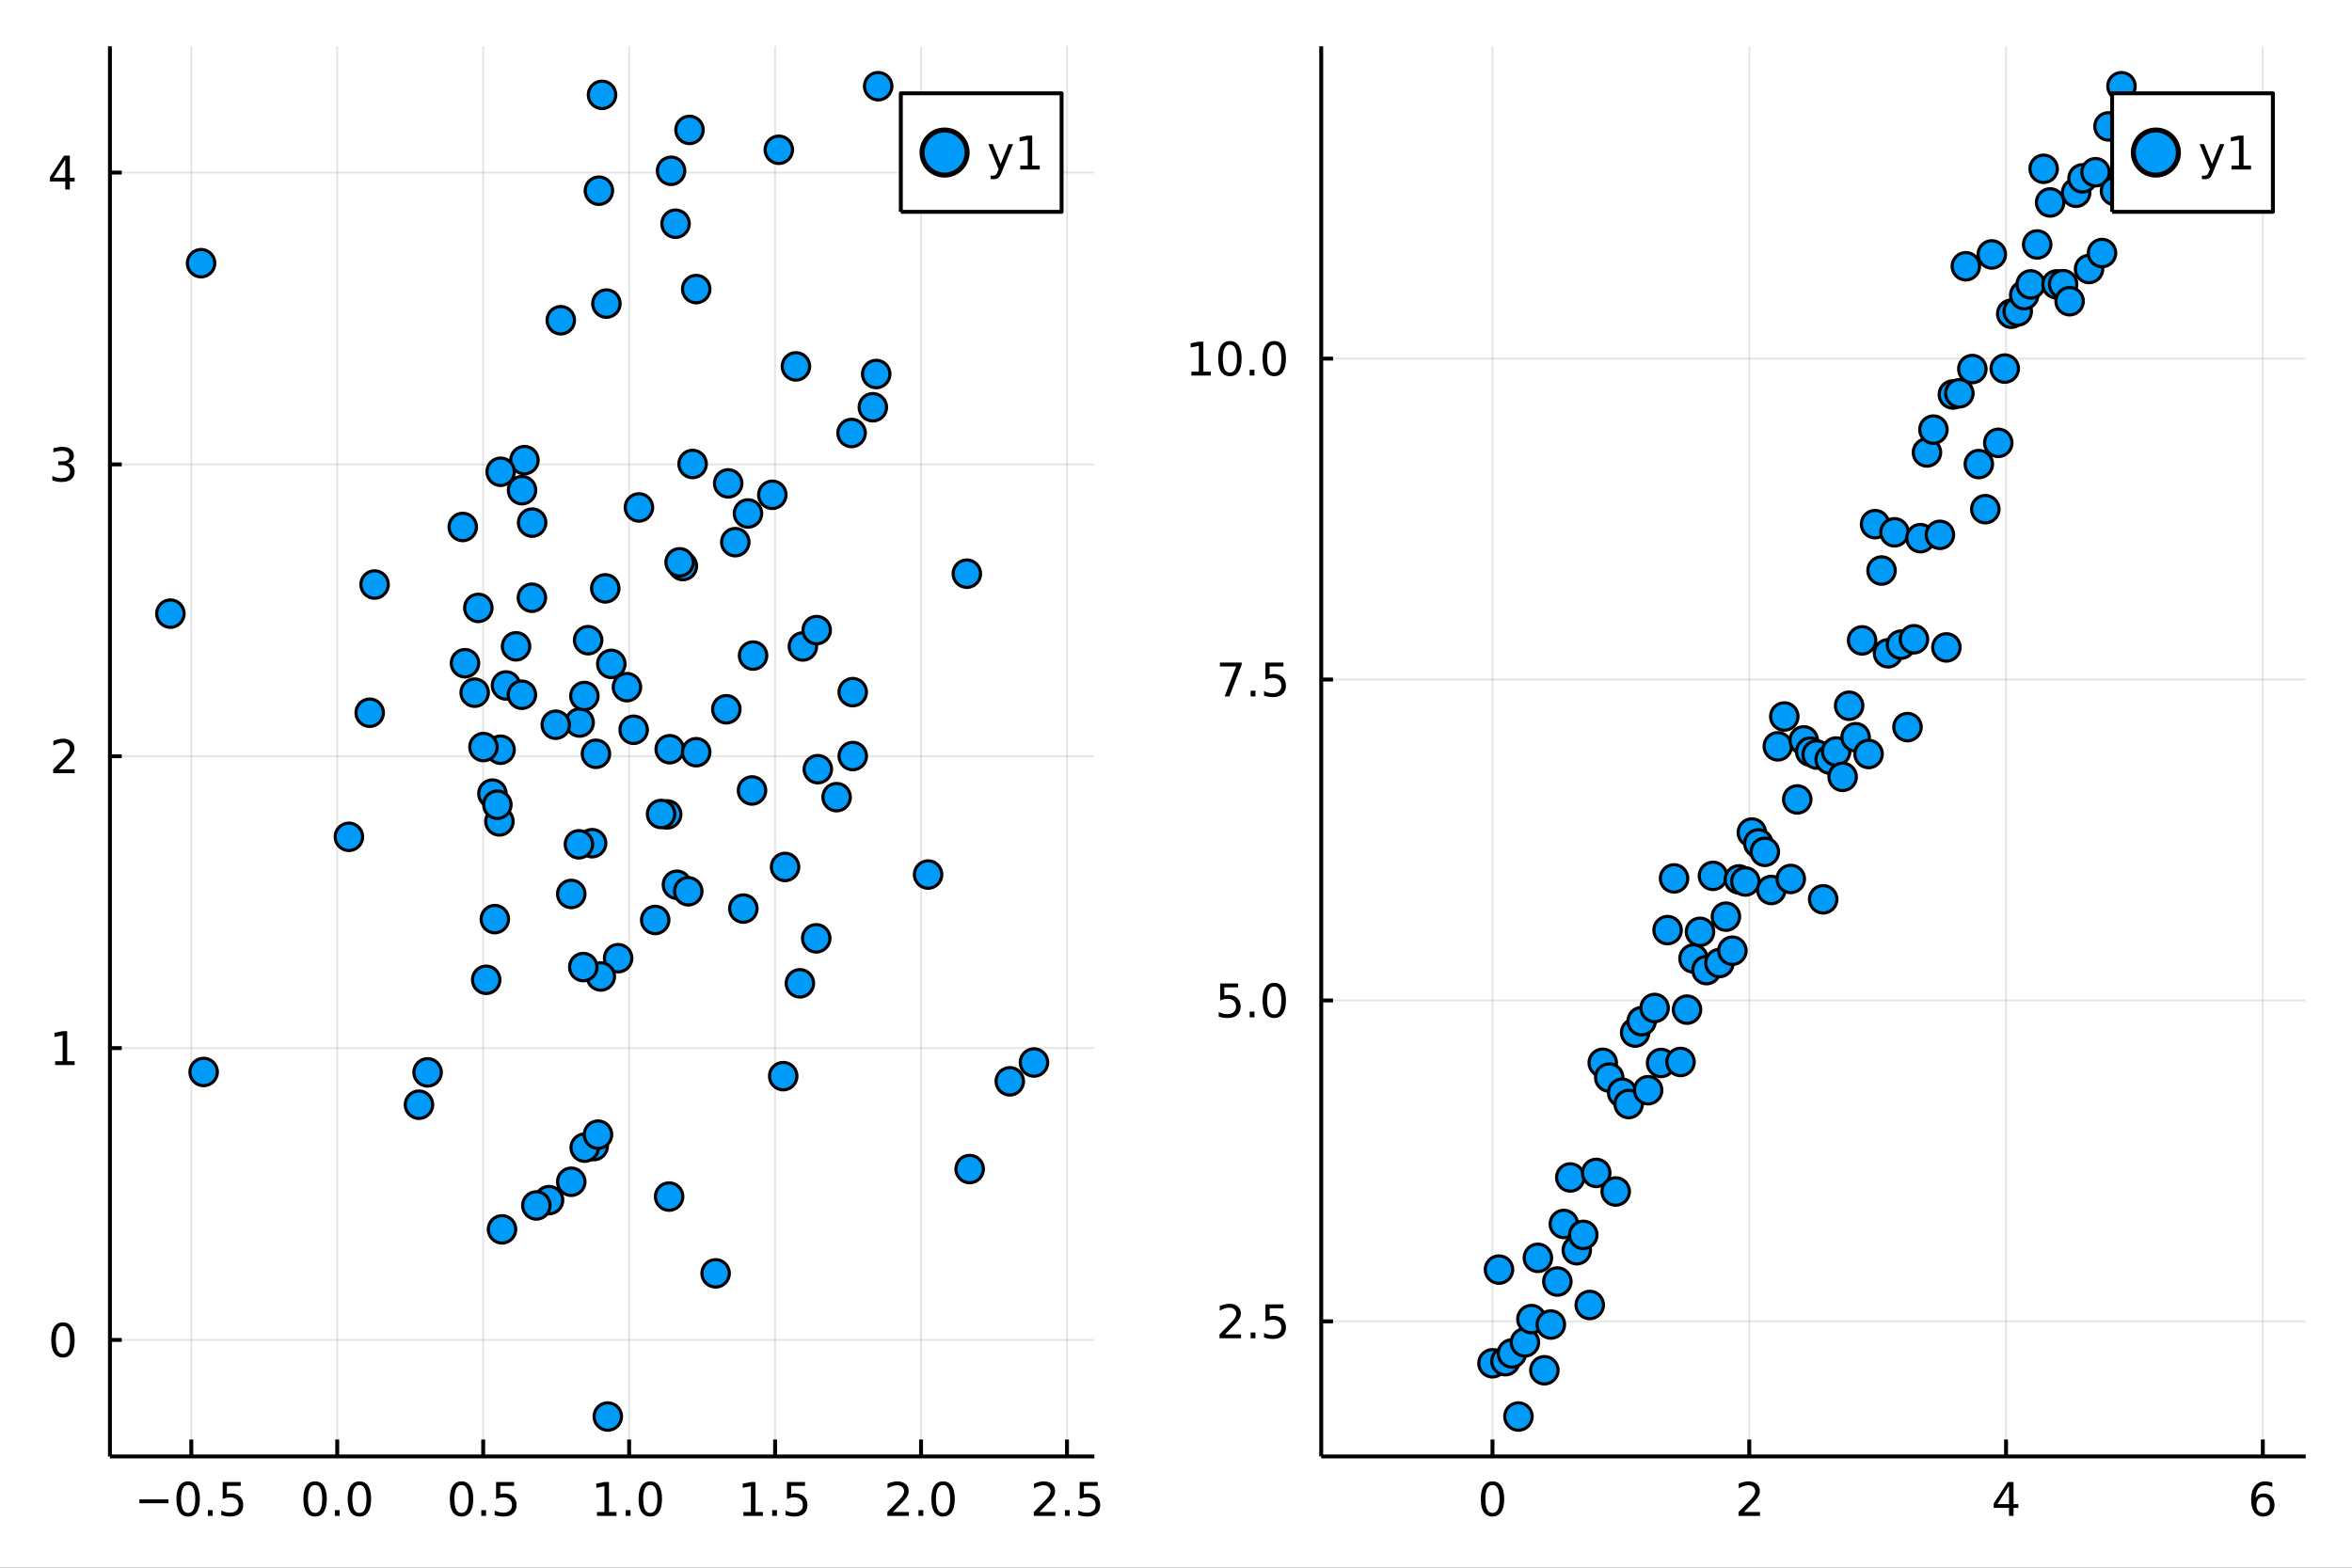 <?xml version="1.0" encoding="utf-8"?>
<svg xmlns="http://www.w3.org/2000/svg" xmlns:xlink="http://www.w3.org/1999/xlink" width="600" height="400" viewBox="0 0 2400 1600">
<rect x="0" y="0" width="2400" height="1600" fill="#333333" stroke="none"/>
<defs>
  <clipPath id="clip850">
    <rect x="0" y="0" width="2400" height="1600"/>
  </clipPath>
</defs>
<path clip-path="url(#clip850)" d="
M0 1600 L2400 1600 L2400 0 L0 0  Z
  " fill="#ffffff" fill-rule="evenodd" fill-opacity="1"/>
<defs>
  <clipPath id="clip851">
    <rect x="480" y="0" width="1681" height="1600"/>
  </clipPath>
</defs>
<path clip-path="url(#clip850)" d="
M112.177 1486.45 L1116.75 1486.45 L1116.75 47.244 L112.177 47.244  Z
  " fill="#ffffff" fill-rule="evenodd" fill-opacity="1"/>
<defs>
  <clipPath id="clip852">
    <rect x="112" y="47" width="1006" height="1440"/>
  </clipPath>
</defs>
<polyline clip-path="url(#clip852)" style="stroke:#000000; stroke-linecap:butt; stroke-linejoin:round; stroke-width:2; stroke-opacity:0.1; fill:none" points="
  195.197,1486.45 195.197,47.244 
  "/>
<polyline clip-path="url(#clip852)" style="stroke:#000000; stroke-linecap:butt; stroke-linejoin:round; stroke-width:2; stroke-opacity:0.1; fill:none" points="
  344.128,1486.45 344.128,47.244 
  "/>
<polyline clip-path="url(#clip852)" style="stroke:#000000; stroke-linecap:butt; stroke-linejoin:round; stroke-width:2; stroke-opacity:0.1; fill:none" points="
  493.06,1486.45 493.06,47.244 
  "/>
<polyline clip-path="url(#clip852)" style="stroke:#000000; stroke-linecap:butt; stroke-linejoin:round; stroke-width:2; stroke-opacity:0.1; fill:none" points="
  641.991,1486.45 641.991,47.244 
  "/>
<polyline clip-path="url(#clip852)" style="stroke:#000000; stroke-linecap:butt; stroke-linejoin:round; stroke-width:2; stroke-opacity:0.1; fill:none" points="
  790.922,1486.45 790.922,47.244 
  "/>
<polyline clip-path="url(#clip852)" style="stroke:#000000; stroke-linecap:butt; stroke-linejoin:round; stroke-width:2; stroke-opacity:0.1; fill:none" points="
  939.853,1486.45 939.853,47.244 
  "/>
<polyline clip-path="url(#clip852)" style="stroke:#000000; stroke-linecap:butt; stroke-linejoin:round; stroke-width:2; stroke-opacity:0.1; fill:none" points="
  1088.78,1486.45 1088.78,47.244 
  "/>
<polyline clip-path="url(#clip850)" style="stroke:#000000; stroke-linecap:butt; stroke-linejoin:round; stroke-width:4; stroke-opacity:1; fill:none" points="
  112.177,1486.45 1116.75,1486.45 
  "/>
<polyline clip-path="url(#clip850)" style="stroke:#000000; stroke-linecap:butt; stroke-linejoin:round; stroke-width:4; stroke-opacity:1; fill:none" points="
  195.197,1486.45 195.197,1469.18 
  "/>
<polyline clip-path="url(#clip850)" style="stroke:#000000; stroke-linecap:butt; stroke-linejoin:round; stroke-width:4; stroke-opacity:1; fill:none" points="
  344.128,1486.45 344.128,1469.18 
  "/>
<polyline clip-path="url(#clip850)" style="stroke:#000000; stroke-linecap:butt; stroke-linejoin:round; stroke-width:4; stroke-opacity:1; fill:none" points="
  493.06,1486.45 493.06,1469.18 
  "/>
<polyline clip-path="url(#clip850)" style="stroke:#000000; stroke-linecap:butt; stroke-linejoin:round; stroke-width:4; stroke-opacity:1; fill:none" points="
  641.991,1486.45 641.991,1469.18 
  "/>
<polyline clip-path="url(#clip850)" style="stroke:#000000; stroke-linecap:butt; stroke-linejoin:round; stroke-width:4; stroke-opacity:1; fill:none" points="
  790.922,1486.45 790.922,1469.18 
  "/>
<polyline clip-path="url(#clip850)" style="stroke:#000000; stroke-linecap:butt; stroke-linejoin:round; stroke-width:4; stroke-opacity:1; fill:none" points="
  939.853,1486.45 939.853,1469.18 
  "/>
<polyline clip-path="url(#clip850)" style="stroke:#000000; stroke-linecap:butt; stroke-linejoin:round; stroke-width:4; stroke-opacity:1; fill:none" points="
  1088.78,1486.45 1088.78,1469.18 
  "/>
<path clip-path="url(#clip850)" d="M142.223 1530.29 L171.899 1530.29 L171.899 1534.23 L142.223 1534.23 L142.223 1530.29 Z" fill="#000000" fill-rule="evenodd" fill-opacity="1" /><path clip-path="url(#clip850)" d="M191.991 1515.64 Q188.38 1515.64 186.552 1519.2 Q184.746 1522.75 184.746 1529.87 Q184.746 1536.98 186.552 1540.55 Q188.38 1544.09 191.991 1544.09 Q195.626 1544.09 197.431 1540.55 Q199.26 1536.98 199.26 1529.87 Q199.26 1522.75 197.431 1519.2 Q195.626 1515.64 191.991 1515.64 M191.991 1511.93 Q197.801 1511.93 200.857 1516.54 Q203.936 1521.12 203.936 1529.87 Q203.936 1538.6 200.857 1543.21 Q197.801 1547.79 191.991 1547.79 Q186.181 1547.79 183.102 1543.21 Q180.047 1538.6 180.047 1529.87 Q180.047 1521.12 183.102 1516.54 Q186.181 1511.93 191.991 1511.93 Z" fill="#000000" fill-rule="evenodd" fill-opacity="1" /><path clip-path="url(#clip850)" d="M212.153 1541.24 L217.037 1541.24 L217.037 1547.12 L212.153 1547.12 L212.153 1541.24 Z" fill="#000000" fill-rule="evenodd" fill-opacity="1" /><path clip-path="url(#clip850)" d="M227.269 1512.56 L245.625 1512.56 L245.625 1516.5 L231.551 1516.5 L231.551 1524.97 Q232.57 1524.62 233.588 1524.46 Q234.607 1524.27 235.625 1524.27 Q241.412 1524.27 244.792 1527.44 Q248.172 1530.62 248.172 1536.03 Q248.172 1541.61 244.699 1544.71 Q241.227 1547.79 234.908 1547.79 Q232.732 1547.79 230.463 1547.42 Q228.218 1547.05 225.811 1546.31 L225.811 1541.61 Q227.894 1542.74 230.116 1543.3 Q232.338 1543.86 234.815 1543.86 Q238.82 1543.86 241.158 1541.75 Q243.496 1539.64 243.496 1536.03 Q243.496 1532.42 241.158 1530.31 Q238.82 1528.21 234.815 1528.21 Q232.94 1528.21 231.065 1528.62 Q229.213 1529.04 227.269 1529.92 L227.269 1512.56 Z" fill="#000000" fill-rule="evenodd" fill-opacity="1" /><path clip-path="url(#clip850)" d="M321.513 1515.64 Q317.902 1515.64 316.073 1519.2 Q314.268 1522.75 314.268 1529.87 Q314.268 1536.98 316.073 1540.55 Q317.902 1544.09 321.513 1544.09 Q325.147 1544.09 326.953 1540.55 Q328.781 1536.98 328.781 1529.87 Q328.781 1522.75 326.953 1519.2 Q325.147 1515.64 321.513 1515.64 M321.513 1511.93 Q327.323 1511.93 330.379 1516.54 Q333.457 1521.12 333.457 1529.87 Q333.457 1538.6 330.379 1543.21 Q327.323 1547.79 321.513 1547.79 Q315.703 1547.79 312.624 1543.21 Q309.568 1538.6 309.568 1529.87 Q309.568 1521.12 312.624 1516.54 Q315.703 1511.93 321.513 1511.93 Z" fill="#000000" fill-rule="evenodd" fill-opacity="1" /><path clip-path="url(#clip850)" d="M341.675 1541.24 L346.559 1541.24 L346.559 1547.12 L341.675 1547.12 L341.675 1541.24 Z" fill="#000000" fill-rule="evenodd" fill-opacity="1" /><path clip-path="url(#clip850)" d="M366.744 1515.64 Q363.133 1515.64 361.304 1519.2 Q359.499 1522.75 359.499 1529.87 Q359.499 1536.98 361.304 1540.55 Q363.133 1544.09 366.744 1544.09 Q370.378 1544.09 372.184 1540.55 Q374.013 1536.98 374.013 1529.87 Q374.013 1522.75 372.184 1519.2 Q370.378 1515.64 366.744 1515.64 M366.744 1511.93 Q372.554 1511.93 375.61 1516.54 Q378.688 1521.12 378.688 1529.87 Q378.688 1538.6 375.61 1543.21 Q372.554 1547.79 366.744 1547.79 Q360.934 1547.79 357.855 1543.21 Q354.8 1538.6 354.8 1529.87 Q354.8 1521.12 357.855 1516.54 Q360.934 1511.93 366.744 1511.93 Z" fill="#000000" fill-rule="evenodd" fill-opacity="1" /><path clip-path="url(#clip850)" d="M470.942 1515.64 Q467.331 1515.64 465.502 1519.2 Q463.696 1522.75 463.696 1529.87 Q463.696 1536.98 465.502 1540.55 Q467.331 1544.09 470.942 1544.09 Q474.576 1544.09 476.381 1540.55 Q478.21 1536.98 478.21 1529.87 Q478.21 1522.75 476.381 1519.2 Q474.576 1515.64 470.942 1515.64 M470.942 1511.93 Q476.752 1511.93 479.807 1516.54 Q482.886 1521.12 482.886 1529.87 Q482.886 1538.6 479.807 1543.21 Q476.752 1547.79 470.942 1547.79 Q465.132 1547.79 462.053 1543.21 Q458.997 1538.6 458.997 1529.87 Q458.997 1521.12 462.053 1516.54 Q465.132 1511.93 470.942 1511.93 Z" fill="#000000" fill-rule="evenodd" fill-opacity="1" /><path clip-path="url(#clip850)" d="M491.104 1541.24 L495.988 1541.24 L495.988 1547.12 L491.104 1547.12 L491.104 1541.24 Z" fill="#000000" fill-rule="evenodd" fill-opacity="1" /><path clip-path="url(#clip850)" d="M506.219 1512.56 L524.576 1512.56 L524.576 1516.5 L510.502 1516.5 L510.502 1524.97 Q511.52 1524.62 512.539 1524.46 Q513.557 1524.27 514.576 1524.27 Q520.363 1524.27 523.742 1527.44 Q527.122 1530.62 527.122 1536.03 Q527.122 1541.61 523.65 1544.71 Q520.178 1547.79 513.858 1547.79 Q511.682 1547.79 509.414 1547.42 Q507.168 1547.05 504.761 1546.31 L504.761 1541.61 Q506.844 1542.74 509.066 1543.3 Q511.289 1543.86 513.766 1543.86 Q517.77 1543.86 520.108 1541.75 Q522.446 1539.64 522.446 1536.03 Q522.446 1532.42 520.108 1530.31 Q517.77 1528.21 513.766 1528.21 Q511.891 1528.21 510.016 1528.62 Q508.164 1529.04 506.219 1529.92 L506.219 1512.56 Z" fill="#000000" fill-rule="evenodd" fill-opacity="1" /><path clip-path="url(#clip850)" d="M609.144 1543.18 L616.783 1543.18 L616.783 1516.82 L608.472 1518.49 L608.472 1514.23 L616.736 1512.56 L621.412 1512.56 L621.412 1543.18 L629.051 1543.18 L629.051 1547.12 L609.144 1547.12 L609.144 1543.18 Z" fill="#000000" fill-rule="evenodd" fill-opacity="1" /><path clip-path="url(#clip850)" d="M638.495 1541.24 L643.38 1541.24 L643.38 1547.12 L638.495 1547.12 L638.495 1541.24 Z" fill="#000000" fill-rule="evenodd" fill-opacity="1" /><path clip-path="url(#clip850)" d="M663.565 1515.64 Q659.954 1515.64 658.125 1519.2 Q656.319 1522.75 656.319 1529.87 Q656.319 1536.98 658.125 1540.55 Q659.954 1544.09 663.565 1544.09 Q667.199 1544.09 669.005 1540.55 Q670.833 1536.98 670.833 1529.87 Q670.833 1522.75 669.005 1519.2 Q667.199 1515.64 663.565 1515.64 M663.565 1511.93 Q669.375 1511.93 672.43 1516.54 Q675.509 1521.12 675.509 1529.87 Q675.509 1538.6 672.43 1543.21 Q669.375 1547.79 663.565 1547.79 Q657.755 1547.79 654.676 1543.21 Q651.62 1538.6 651.62 1529.87 Q651.62 1521.12 654.676 1516.54 Q657.755 1511.93 663.565 1511.93 Z" fill="#000000" fill-rule="evenodd" fill-opacity="1" /><path clip-path="url(#clip850)" d="M758.573 1543.18 L766.211 1543.18 L766.211 1516.82 L757.901 1518.49 L757.901 1514.23 L766.165 1512.56 L770.841 1512.56 L770.841 1543.18 L778.48 1543.18 L778.48 1547.12 L758.573 1547.12 L758.573 1543.18 Z" fill="#000000" fill-rule="evenodd" fill-opacity="1" /><path clip-path="url(#clip850)" d="M787.924 1541.24 L792.809 1541.24 L792.809 1547.12 L787.924 1547.12 L787.924 1541.24 Z" fill="#000000" fill-rule="evenodd" fill-opacity="1" /><path clip-path="url(#clip850)" d="M803.04 1512.56 L821.396 1512.56 L821.396 1516.5 L807.322 1516.5 L807.322 1524.97 Q808.341 1524.62 809.359 1524.46 Q810.378 1524.27 811.396 1524.27 Q817.183 1524.27 820.563 1527.44 Q823.943 1530.62 823.943 1536.03 Q823.943 1541.61 820.47 1544.71 Q816.998 1547.79 810.679 1547.79 Q808.503 1547.79 806.234 1547.42 Q803.989 1547.05 801.582 1546.31 L801.582 1541.61 Q803.665 1542.74 805.887 1543.3 Q808.109 1543.86 810.586 1543.86 Q814.591 1543.86 816.929 1541.75 Q819.267 1539.64 819.267 1536.03 Q819.267 1532.42 816.929 1530.31 Q814.591 1528.21 810.586 1528.21 Q808.711 1528.21 806.836 1528.62 Q804.984 1529.04 803.04 1529.92 L803.04 1512.56 Z" fill="#000000" fill-rule="evenodd" fill-opacity="1" /><path clip-path="url(#clip850)" d="M911.092 1543.18 L927.411 1543.18 L927.411 1547.12 L905.467 1547.12 L905.467 1543.18 Q908.129 1540.43 912.712 1535.8 Q917.318 1531.15 918.499 1529.81 Q920.744 1527.28 921.624 1525.55 Q922.527 1523.79 922.527 1522.1 Q922.527 1519.34 920.582 1517.61 Q918.661 1515.87 915.559 1515.87 Q913.36 1515.87 910.906 1516.63 Q908.476 1517.4 905.698 1518.95 L905.698 1514.23 Q908.522 1513.09 910.976 1512.51 Q913.43 1511.93 915.467 1511.93 Q920.837 1511.93 924.031 1514.62 Q927.226 1517.31 927.226 1521.8 Q927.226 1523.93 926.416 1525.85 Q925.629 1527.74 923.522 1530.34 Q922.943 1531.01 919.842 1534.23 Q916.74 1537.42 911.092 1543.18 Z" fill="#000000" fill-rule="evenodd" fill-opacity="1" /><path clip-path="url(#clip850)" d="M937.226 1541.24 L942.11 1541.24 L942.11 1547.12 L937.226 1547.12 L937.226 1541.24 Z" fill="#000000" fill-rule="evenodd" fill-opacity="1" /><path clip-path="url(#clip850)" d="M962.295 1515.64 Q958.684 1515.64 956.855 1519.2 Q955.05 1522.75 955.05 1529.87 Q955.05 1536.98 956.855 1540.55 Q958.684 1544.09 962.295 1544.09 Q965.929 1544.09 967.735 1540.55 Q969.564 1536.98 969.564 1529.87 Q969.564 1522.75 967.735 1519.2 Q965.929 1515.64 962.295 1515.64 M962.295 1511.93 Q968.105 1511.93 971.161 1516.54 Q974.239 1521.12 974.239 1529.87 Q974.239 1538.6 971.161 1543.21 Q968.105 1547.79 962.295 1547.79 Q956.485 1547.79 953.406 1543.21 Q950.351 1538.6 950.351 1529.87 Q950.351 1521.12 953.406 1516.54 Q956.485 1511.93 962.295 1511.93 Z" fill="#000000" fill-rule="evenodd" fill-opacity="1" /><path clip-path="url(#clip850)" d="M1060.52 1543.18 L1076.84 1543.18 L1076.84 1547.12 L1054.9 1547.12 L1054.9 1543.18 Q1057.56 1540.43 1062.14 1535.8 Q1066.75 1531.15 1067.93 1529.81 Q1070.17 1527.28 1071.05 1525.55 Q1071.96 1523.79 1071.96 1522.1 Q1071.96 1519.34 1070.01 1517.61 Q1068.09 1515.87 1064.99 1515.87 Q1062.79 1515.87 1060.34 1516.63 Q1057.9 1517.4 1055.13 1518.95 L1055.13 1514.23 Q1057.95 1513.09 1060.4 1512.51 Q1062.86 1511.93 1064.9 1511.93 Q1070.27 1511.93 1073.46 1514.62 Q1076.65 1517.31 1076.65 1521.8 Q1076.65 1523.93 1075.84 1525.85 Q1075.06 1527.74 1072.95 1530.34 Q1072.37 1531.01 1069.27 1534.23 Q1066.17 1537.42 1060.52 1543.18 Z" fill="#000000" fill-rule="evenodd" fill-opacity="1" /><path clip-path="url(#clip850)" d="M1086.65 1541.24 L1091.54 1541.24 L1091.54 1547.12 L1086.65 1547.12 L1086.65 1541.24 Z" fill="#000000" fill-rule="evenodd" fill-opacity="1" /><path clip-path="url(#clip850)" d="M1101.77 1512.56 L1120.13 1512.56 L1120.13 1516.5 L1106.05 1516.5 L1106.05 1524.97 Q1107.07 1524.62 1108.09 1524.46 Q1109.11 1524.27 1110.13 1524.27 Q1115.91 1524.27 1119.29 1527.44 Q1122.67 1530.62 1122.67 1536.03 Q1122.67 1541.61 1119.2 1544.71 Q1115.73 1547.79 1109.41 1547.79 Q1107.23 1547.79 1104.96 1547.42 Q1102.72 1547.05 1100.31 1546.31 L1100.31 1541.61 Q1102.4 1542.74 1104.62 1543.3 Q1106.84 1543.86 1109.32 1543.86 Q1113.32 1543.86 1115.66 1541.75 Q1118 1539.64 1118 1536.03 Q1118 1532.42 1115.66 1530.31 Q1113.32 1528.21 1109.32 1528.21 Q1107.44 1528.21 1105.57 1528.62 Q1103.71 1529.04 1101.77 1529.92 L1101.77 1512.56 Z" fill="#000000" fill-rule="evenodd" fill-opacity="1" /><polyline clip-path="url(#clip852)" style="stroke:#000000; stroke-linecap:butt; stroke-linejoin:round; stroke-width:2; stroke-opacity:0.1; fill:none" points="
  112.177,1367.56 1116.75,1367.56 
  "/>
<polyline clip-path="url(#clip852)" style="stroke:#000000; stroke-linecap:butt; stroke-linejoin:round; stroke-width:2; stroke-opacity:0.1; fill:none" points="
  112.177,1069.7 1116.75,1069.7 
  "/>
<polyline clip-path="url(#clip852)" style="stroke:#000000; stroke-linecap:butt; stroke-linejoin:round; stroke-width:2; stroke-opacity:0.1; fill:none" points="
  112.177,771.838 1116.75,771.838 
  "/>
<polyline clip-path="url(#clip852)" style="stroke:#000000; stroke-linecap:butt; stroke-linejoin:round; stroke-width:2; stroke-opacity:0.1; fill:none" points="
  112.177,473.976 1116.75,473.976 
  "/>
<polyline clip-path="url(#clip852)" style="stroke:#000000; stroke-linecap:butt; stroke-linejoin:round; stroke-width:2; stroke-opacity:0.1; fill:none" points="
  112.177,176.114 1116.75,176.114 
  "/>
<polyline clip-path="url(#clip850)" style="stroke:#000000; stroke-linecap:butt; stroke-linejoin:round; stroke-width:4; stroke-opacity:1; fill:none" points="
  112.177,1486.45 112.177,47.244 
  "/>
<polyline clip-path="url(#clip850)" style="stroke:#000000; stroke-linecap:butt; stroke-linejoin:round; stroke-width:4; stroke-opacity:1; fill:none" points="
  112.177,1367.56 124.232,1367.56 
  "/>
<polyline clip-path="url(#clip850)" style="stroke:#000000; stroke-linecap:butt; stroke-linejoin:round; stroke-width:4; stroke-opacity:1; fill:none" points="
  112.177,1069.7 124.232,1069.7 
  "/>
<polyline clip-path="url(#clip850)" style="stroke:#000000; stroke-linecap:butt; stroke-linejoin:round; stroke-width:4; stroke-opacity:1; fill:none" points="
  112.177,771.838 124.232,771.838 
  "/>
<polyline clip-path="url(#clip850)" style="stroke:#000000; stroke-linecap:butt; stroke-linejoin:round; stroke-width:4; stroke-opacity:1; fill:none" points="
  112.177,473.976 124.232,473.976 
  "/>
<polyline clip-path="url(#clip850)" style="stroke:#000000; stroke-linecap:butt; stroke-linejoin:round; stroke-width:4; stroke-opacity:1; fill:none" points="
  112.177,176.114 124.232,176.114 
  "/>
<path clip-path="url(#clip850)" d="M64.233 1353.36 Q60.622 1353.36 58.793 1356.93 Q56.987 1360.47 56.987 1367.6 Q56.987 1374.7 58.793 1378.27 Q60.622 1381.81 64.233 1381.81 Q67.867 1381.81 69.673 1378.27 Q71.501 1374.7 71.501 1367.6 Q71.501 1360.47 69.673 1356.93 Q67.867 1353.36 64.233 1353.36 M64.233 1349.66 Q70.043 1349.66 73.099 1354.26 Q76.177 1358.85 76.177 1367.6 Q76.177 1376.32 73.099 1380.93 Q70.043 1385.51 64.233 1385.51 Q58.423 1385.51 55.344 1380.93 Q52.288 1376.32 52.288 1367.6 Q52.288 1358.85 55.344 1354.26 Q58.423 1349.66 64.233 1349.66 Z" fill="#000000" fill-rule="evenodd" fill-opacity="1" /><path clip-path="url(#clip850)" d="M56.27 1083.05 L63.909 1083.05 L63.909 1056.68 L55.599 1058.35 L55.599 1054.09 L63.862 1052.42 L68.538 1052.42 L68.538 1083.05 L76.177 1083.05 L76.177 1086.98 L56.27 1086.98 L56.27 1083.05 Z" fill="#000000" fill-rule="evenodd" fill-opacity="1" /><path clip-path="url(#clip850)" d="M59.858 785.183 L76.177 785.183 L76.177 789.118 L54.233 789.118 L54.233 785.183 Q56.895 782.429 61.478 777.799 Q66.085 773.146 67.265 771.804 Q69.51 769.281 70.39 767.544 Q71.293 765.785 71.293 764.095 Q71.293 761.341 69.349 759.605 Q67.427 757.869 64.325 757.869 Q62.126 757.869 59.673 758.632 Q57.242 759.396 54.464 760.947 L54.464 756.225 Q57.288 755.091 59.742 754.512 Q62.196 753.933 64.233 753.933 Q69.603 753.933 72.798 756.619 Q75.992 759.304 75.992 763.794 Q75.992 765.924 75.182 767.845 Q74.395 769.744 72.288 772.336 Q71.71 773.007 68.608 776.225 Q65.506 779.419 59.858 785.183 Z" fill="#000000" fill-rule="evenodd" fill-opacity="1" /><path clip-path="url(#clip850)" d="M69.048 472.622 Q72.404 473.34 74.279 475.608 Q76.177 477.877 76.177 481.21 Q76.177 486.326 72.659 489.126 Q69.14 491.927 62.659 491.927 Q60.483 491.927 58.168 491.488 Q55.876 491.071 53.423 490.214 L53.423 485.701 Q55.367 486.835 57.682 487.414 Q59.997 487.992 62.52 487.992 Q66.918 487.992 69.21 486.256 Q71.524 484.52 71.524 481.21 Q71.524 478.154 69.372 476.441 Q67.242 474.705 63.423 474.705 L59.395 474.705 L59.395 470.863 L63.608 470.863 Q67.057 470.863 68.885 469.497 Q70.714 468.108 70.714 465.516 Q70.714 462.853 68.816 461.441 Q66.941 460.006 63.423 460.006 Q61.501 460.006 59.302 460.423 Q57.103 460.84 54.464 461.719 L54.464 457.553 Q57.126 456.812 59.441 456.441 Q61.779 456.071 63.839 456.071 Q69.163 456.071 72.265 458.502 Q75.367 460.909 75.367 465.029 Q75.367 467.9 73.724 469.89 Q72.08 471.858 69.048 472.622 Z" fill="#000000" fill-rule="evenodd" fill-opacity="1" /><path clip-path="url(#clip850)" d="M66.594 162.908 L54.788 181.357 L66.594 181.357 L66.594 162.908 M65.367 158.834 L71.247 158.834 L71.247 181.357 L76.177 181.357 L76.177 185.246 L71.247 185.246 L71.247 193.394 L66.594 193.394 L66.594 185.246 L50.992 185.246 L50.992 180.732 L65.367 158.834 Z" fill="#000000" fill-rule="evenodd" fill-opacity="1" /><circle clip-path="url(#clip852)" cx="819.259" cy="659.763" r="14" fill="#009af9" fill-rule="evenodd" fill-opacity="1" stroke="#000000" stroke-opacity="1" stroke-width="3.2"/>
<circle clip-path="url(#clip852)" cx="947.029" cy="892.554" r="14" fill="#009af9" fill-rule="evenodd" fill-opacity="1" stroke="#000000" stroke-opacity="1" stroke-width="3.2"/>
<circle clip-path="url(#clip852)" cx="812.167" cy="373.938" r="14" fill="#009af9" fill-rule="evenodd" fill-opacity="1" stroke="#000000" stroke-opacity="1" stroke-width="3.2"/>
<circle clip-path="url(#clip852)" cx="710.412" cy="295.032" r="14" fill="#009af9" fill-rule="evenodd" fill-opacity="1" stroke="#000000" stroke-opacity="1" stroke-width="3.2"/>
<circle clip-path="url(#clip852)" cx="582.913" cy="1206.09" r="14" fill="#009af9" fill-rule="evenodd" fill-opacity="1" stroke="#000000" stroke-opacity="1" stroke-width="3.2"/>
<circle clip-path="url(#clip852)" cx="542.994" cy="533.373" r="14" fill="#009af9" fill-rule="evenodd" fill-opacity="1" stroke="#000000" stroke-opacity="1" stroke-width="3.2"/>
<circle clip-path="url(#clip852)" cx="788.087" cy="504.99" r="14" fill="#009af9" fill-rule="evenodd" fill-opacity="1" stroke="#000000" stroke-opacity="1" stroke-width="3.2"/>
<circle clip-path="url(#clip852)" cx="630.749" cy="977.939" r="14" fill="#009af9" fill-rule="evenodd" fill-opacity="1" stroke="#000000" stroke-opacity="1" stroke-width="3.2"/>
<circle clip-path="url(#clip852)" cx="682.77" cy="1221.24" r="14" fill="#009af9" fill-rule="evenodd" fill-opacity="1" stroke="#000000" stroke-opacity="1" stroke-width="3.2"/>
<circle clip-path="url(#clip852)" cx="613.064" cy="996.582" r="14" fill="#009af9" fill-rule="evenodd" fill-opacity="1" stroke="#000000" stroke-opacity="1" stroke-width="3.2"/>
<circle clip-path="url(#clip852)" cx="591.449" cy="737.399" r="14" fill="#009af9" fill-rule="evenodd" fill-opacity="1" stroke="#000000" stroke-opacity="1" stroke-width="3.2"/>
<circle clip-path="url(#clip852)" cx="516.311" cy="699.578" r="14" fill="#009af9" fill-rule="evenodd" fill-opacity="1" stroke="#000000" stroke-opacity="1" stroke-width="3.2"/>
<circle clip-path="url(#clip852)" cx="509.601" cy="838.325" r="14" fill="#009af9" fill-rule="evenodd" fill-opacity="1" stroke="#000000" stroke-opacity="1" stroke-width="3.2"/>
<circle clip-path="url(#clip852)" cx="690.723" cy="903.003" r="14" fill="#009af9" fill-rule="evenodd" fill-opacity="1" stroke="#000000" stroke-opacity="1" stroke-width="3.2"/>
<circle clip-path="url(#clip852)" cx="730.218" cy="1299.6" r="14" fill="#009af9" fill-rule="evenodd" fill-opacity="1" stroke="#000000" stroke-opacity="1" stroke-width="3.2"/>
<circle clip-path="url(#clip852)" cx="696.798" cy="577.747" r="14" fill="#009af9" fill-rule="evenodd" fill-opacity="1" stroke="#000000" stroke-opacity="1" stroke-width="3.2"/>
<circle clip-path="url(#clip852)" cx="600.121" cy="653.379" r="14" fill="#009af9" fill-rule="evenodd" fill-opacity="1" stroke="#000000" stroke-opacity="1" stroke-width="3.2"/>
<circle clip-path="url(#clip852)" cx="532.543" cy="709.049" r="14" fill="#009af9" fill-rule="evenodd" fill-opacity="1" stroke="#000000" stroke-opacity="1" stroke-width="3.2"/>
<circle clip-path="url(#clip852)" cx="535.146" cy="469.63" r="14" fill="#009af9" fill-rule="evenodd" fill-opacity="1" stroke="#000000" stroke-opacity="1" stroke-width="3.2"/>
<circle clip-path="url(#clip852)" cx="526.559" cy="659.632" r="14" fill="#009af9" fill-rule="evenodd" fill-opacity="1" stroke="#000000" stroke-opacity="1" stroke-width="3.2"/>
<circle clip-path="url(#clip852)" cx="496.107" cy="999.996" r="14" fill="#009af9" fill-rule="evenodd" fill-opacity="1" stroke="#000000" stroke-opacity="1" stroke-width="3.2"/>
<circle clip-path="url(#clip852)" cx="680.773" cy="831.17" r="14" fill="#009af9" fill-rule="evenodd" fill-opacity="1" stroke="#000000" stroke-opacity="1" stroke-width="3.2"/>
<circle clip-path="url(#clip852)" cx="572.218" cy="326.844" r="14" fill="#009af9" fill-rule="evenodd" fill-opacity="1" stroke="#000000" stroke-opacity="1" stroke-width="3.2"/>
<circle clip-path="url(#clip852)" cx="510.798" cy="765.169" r="14" fill="#009af9" fill-rule="evenodd" fill-opacity="1" stroke="#000000" stroke-opacity="1" stroke-width="3.2"/>
<circle clip-path="url(#clip852)" cx="683.353" cy="764.642" r="14" fill="#009af9" fill-rule="evenodd" fill-opacity="1" stroke="#000000" stroke-opacity="1" stroke-width="3.2"/>
<circle clip-path="url(#clip852)" cx="868.949" cy="441.912" r="14" fill="#009af9" fill-rule="evenodd" fill-opacity="1" stroke="#000000" stroke-opacity="1" stroke-width="3.2"/>
<circle clip-path="url(#clip852)" cx="377.232" cy="727.402" r="14" fill="#009af9" fill-rule="evenodd" fill-opacity="1" stroke="#000000" stroke-opacity="1" stroke-width="3.2"/>
<circle clip-path="url(#clip852)" cx="205.167" cy="268.598" r="14" fill="#009af9" fill-rule="evenodd" fill-opacity="1" stroke="#000000" stroke-opacity="1" stroke-width="3.2"/>
<circle clip-path="url(#clip852)" cx="758.493" cy="927.294" r="14" fill="#009af9" fill-rule="evenodd" fill-opacity="1" stroke="#000000" stroke-opacity="1" stroke-width="3.2"/>
<circle clip-path="url(#clip852)" cx="986.555" cy="585.514" r="14" fill="#009af9" fill-rule="evenodd" fill-opacity="1" stroke="#000000" stroke-opacity="1" stroke-width="3.2"/>
<circle clip-path="url(#clip852)" cx="512.263" cy="1254.69" r="14" fill="#009af9" fill-rule="evenodd" fill-opacity="1" stroke="#000000" stroke-opacity="1" stroke-width="3.2"/>
<circle clip-path="url(#clip852)" cx="693.48" cy="573.883" r="14" fill="#009af9" fill-rule="evenodd" fill-opacity="1" stroke="#000000" stroke-opacity="1" stroke-width="3.2"/>
<circle clip-path="url(#clip852)" cx="618.779" cy="309.838" r="14" fill="#009af9" fill-rule="evenodd" fill-opacity="1" stroke="#000000" stroke-opacity="1" stroke-width="3.2"/>
<circle clip-path="url(#clip852)" cx="989.449" cy="1193.13" r="14" fill="#009af9" fill-rule="evenodd" fill-opacity="1" stroke="#000000" stroke-opacity="1" stroke-width="3.2"/>
<circle clip-path="url(#clip852)" cx="493.305" cy="762.448" r="14" fill="#009af9" fill-rule="evenodd" fill-opacity="1" stroke="#000000" stroke-opacity="1" stroke-width="3.2"/>
<circle clip-path="url(#clip852)" cx="651.963" cy="517.902" r="14" fill="#009af9" fill-rule="evenodd" fill-opacity="1" stroke="#000000" stroke-opacity="1" stroke-width="3.2"/>
<circle clip-path="url(#clip852)" cx="382.225" cy="596.561" r="14" fill="#009af9" fill-rule="evenodd" fill-opacity="1" stroke="#000000" stroke-opacity="1" stroke-width="3.2"/>
<circle clip-path="url(#clip852)" cx="510.853" cy="481.467" r="14" fill="#009af9" fill-rule="evenodd" fill-opacity="1" stroke="#000000" stroke-opacity="1" stroke-width="3.2"/>
<circle clip-path="url(#clip852)" cx="604.197" cy="860.56" r="14" fill="#009af9" fill-rule="evenodd" fill-opacity="1" stroke="#000000" stroke-opacity="1" stroke-width="3.2"/>
<circle clip-path="url(#clip852)" cx="763.225" cy="524.041" r="14" fill="#009af9" fill-rule="evenodd" fill-opacity="1" stroke="#000000" stroke-opacity="1" stroke-width="3.2"/>
<circle clip-path="url(#clip852)" cx="474.467" cy="676.876" r="14" fill="#009af9" fill-rule="evenodd" fill-opacity="1" stroke="#000000" stroke-opacity="1" stroke-width="3.2"/>
<circle clip-path="url(#clip852)" cx="590.7" cy="861.702" r="14" fill="#009af9" fill-rule="evenodd" fill-opacity="1" stroke="#000000" stroke-opacity="1" stroke-width="3.2"/>
<circle clip-path="url(#clip852)" cx="605.875" cy="1169.71" r="14" fill="#009af9" fill-rule="evenodd" fill-opacity="1" stroke="#000000" stroke-opacity="1" stroke-width="3.2"/>
<circle clip-path="url(#clip852)" cx="870.153" cy="771.628" r="14" fill="#009af9" fill-rule="evenodd" fill-opacity="1" stroke="#000000" stroke-opacity="1" stroke-width="3.2"/>
<circle clip-path="url(#clip852)" cx="703.565" cy="132.581" r="14" fill="#009af9" fill-rule="evenodd" fill-opacity="1" stroke="#000000" stroke-opacity="1" stroke-width="3.2"/>
<circle clip-path="url(#clip852)" cx="608.092" cy="769.327" r="14" fill="#009af9" fill-rule="evenodd" fill-opacity="1" stroke="#000000" stroke-opacity="1" stroke-width="3.2"/>
<circle clip-path="url(#clip852)" cx="614.312" cy="96.806" r="14" fill="#009af9" fill-rule="evenodd" fill-opacity="1" stroke="#000000" stroke-opacity="1" stroke-width="3.2"/>
<circle clip-path="url(#clip852)" cx="870.126" cy="706.393" r="14" fill="#009af9" fill-rule="evenodd" fill-opacity="1" stroke="#000000" stroke-opacity="1" stroke-width="3.2"/>
<circle clip-path="url(#clip852)" cx="173.861" cy="626.263" r="14" fill="#009af9" fill-rule="evenodd" fill-opacity="1" stroke="#000000" stroke-opacity="1" stroke-width="3.2"/>
<circle clip-path="url(#clip852)" cx="427.521" cy="1127.48" r="14" fill="#009af9" fill-rule="evenodd" fill-opacity="1" stroke="#000000" stroke-opacity="1" stroke-width="3.2"/>
<circle clip-path="url(#clip852)" cx="674.564" cy="830.767" r="14" fill="#009af9" fill-rule="evenodd" fill-opacity="1" stroke="#000000" stroke-opacity="1" stroke-width="3.2"/>
<circle clip-path="url(#clip852)" cx="611.12" cy="194.615" r="14" fill="#009af9" fill-rule="evenodd" fill-opacity="1" stroke="#000000" stroke-opacity="1" stroke-width="3.2"/>
<circle clip-path="url(#clip852)" cx="834.505" cy="785.035" r="14" fill="#009af9" fill-rule="evenodd" fill-opacity="1" stroke="#000000" stroke-opacity="1" stroke-width="3.2"/>
<circle clip-path="url(#clip852)" cx="816.191" cy="1003.58" r="14" fill="#009af9" fill-rule="evenodd" fill-opacity="1" stroke="#000000" stroke-opacity="1" stroke-width="3.2"/>
<circle clip-path="url(#clip852)" cx="646.572" cy="744.806" r="14" fill="#009af9" fill-rule="evenodd" fill-opacity="1" stroke="#000000" stroke-opacity="1" stroke-width="3.2"/>
<circle clip-path="url(#clip852)" cx="472.185" cy="537.827" r="14" fill="#009af9" fill-rule="evenodd" fill-opacity="1" stroke="#000000" stroke-opacity="1" stroke-width="3.2"/>
<circle clip-path="url(#clip852)" cx="706.727" cy="473.537" r="14" fill="#009af9" fill-rule="evenodd" fill-opacity="1" stroke="#000000" stroke-opacity="1" stroke-width="3.2"/>
<circle clip-path="url(#clip852)" cx="595.173" cy="987.005" r="14" fill="#009af9" fill-rule="evenodd" fill-opacity="1" stroke="#000000" stroke-opacity="1" stroke-width="3.2"/>
<circle clip-path="url(#clip852)" cx="560.247" cy="1224.87" r="14" fill="#009af9" fill-rule="evenodd" fill-opacity="1" stroke="#000000" stroke-opacity="1" stroke-width="3.2"/>
<circle clip-path="url(#clip852)" cx="547.291" cy="1230.28" r="14" fill="#009af9" fill-rule="evenodd" fill-opacity="1" stroke="#000000" stroke-opacity="1" stroke-width="3.2"/>
<circle clip-path="url(#clip852)" cx="741.142" cy="723.889" r="14" fill="#009af9" fill-rule="evenodd" fill-opacity="1" stroke="#000000" stroke-opacity="1" stroke-width="3.2"/>
<circle clip-path="url(#clip852)" cx="504.934" cy="938.072" r="14" fill="#009af9" fill-rule="evenodd" fill-opacity="1" stroke="#000000" stroke-opacity="1" stroke-width="3.2"/>
<circle clip-path="url(#clip852)" cx="620.193" cy="1445.72" r="14" fill="#009af9" fill-rule="evenodd" fill-opacity="1" stroke="#000000" stroke-opacity="1" stroke-width="3.2"/>
<circle clip-path="url(#clip852)" cx="623.764" cy="677.573" r="14" fill="#009af9" fill-rule="evenodd" fill-opacity="1" stroke="#000000" stroke-opacity="1" stroke-width="3.2"/>
<circle clip-path="url(#clip852)" cx="767.347" cy="806.748" r="14" fill="#009af9" fill-rule="evenodd" fill-opacity="1" stroke="#000000" stroke-opacity="1" stroke-width="3.2"/>
<circle clip-path="url(#clip852)" cx="567.095" cy="739.656" r="14" fill="#009af9" fill-rule="evenodd" fill-opacity="1" stroke="#000000" stroke-opacity="1" stroke-width="3.2"/>
<circle clip-path="url(#clip852)" cx="794.696" cy="152.848" r="14" fill="#009af9" fill-rule="evenodd" fill-opacity="1" stroke="#000000" stroke-opacity="1" stroke-width="3.2"/>
<circle clip-path="url(#clip852)" cx="484.327" cy="706.939" r="14" fill="#009af9" fill-rule="evenodd" fill-opacity="1" stroke="#000000" stroke-opacity="1" stroke-width="3.2"/>
<circle clip-path="url(#clip852)" cx="668.57" cy="938.935" r="14" fill="#009af9" fill-rule="evenodd" fill-opacity="1" stroke="#000000" stroke-opacity="1" stroke-width="3.2"/>
<circle clip-path="url(#clip852)" cx="1055.07" cy="1084.4" r="14" fill="#009af9" fill-rule="evenodd" fill-opacity="1" stroke="#000000" stroke-opacity="1" stroke-width="3.2"/>
<circle clip-path="url(#clip852)" cx="488.081" cy="620.423" r="14" fill="#009af9" fill-rule="evenodd" fill-opacity="1" stroke="#000000" stroke-opacity="1" stroke-width="3.2"/>
<circle clip-path="url(#clip852)" cx="596.647" cy="1171.28" r="14" fill="#009af9" fill-rule="evenodd" fill-opacity="1" stroke="#000000" stroke-opacity="1" stroke-width="3.2"/>
<circle clip-path="url(#clip852)" cx="768.429" cy="669.091" r="14" fill="#009af9" fill-rule="evenodd" fill-opacity="1" stroke="#000000" stroke-opacity="1" stroke-width="3.2"/>
<circle clip-path="url(#clip852)" cx="207.781" cy="1094.07" r="14" fill="#009af9" fill-rule="evenodd" fill-opacity="1" stroke="#000000" stroke-opacity="1" stroke-width="3.2"/>
<circle clip-path="url(#clip852)" cx="639.715" cy="701.316" r="14" fill="#009af9" fill-rule="evenodd" fill-opacity="1" stroke="#000000" stroke-opacity="1" stroke-width="3.2"/>
<circle clip-path="url(#clip852)" cx="542.745" cy="610.022" r="14" fill="#009af9" fill-rule="evenodd" fill-opacity="1" stroke="#000000" stroke-opacity="1" stroke-width="3.2"/>
<circle clip-path="url(#clip852)" cx="1030.39" cy="1103.6" r="14" fill="#009af9" fill-rule="evenodd" fill-opacity="1" stroke="#000000" stroke-opacity="1" stroke-width="3.2"/>
<circle clip-path="url(#clip852)" cx="853.683" cy="813.584" r="14" fill="#009af9" fill-rule="evenodd" fill-opacity="1" stroke="#000000" stroke-opacity="1" stroke-width="3.2"/>
<circle clip-path="url(#clip852)" cx="689.333" cy="228.319" r="14" fill="#009af9" fill-rule="evenodd" fill-opacity="1" stroke="#000000" stroke-opacity="1" stroke-width="3.2"/>
<circle clip-path="url(#clip852)" cx="833.357" cy="643.071" r="14" fill="#009af9" fill-rule="evenodd" fill-opacity="1" stroke="#000000" stroke-opacity="1" stroke-width="3.2"/>
<circle clip-path="url(#clip852)" cx="436.307" cy="1094.47" r="14" fill="#009af9" fill-rule="evenodd" fill-opacity="1" stroke="#000000" stroke-opacity="1" stroke-width="3.2"/>
<circle clip-path="url(#clip852)" cx="894.081" cy="381.72" r="14" fill="#009af9" fill-rule="evenodd" fill-opacity="1" stroke="#000000" stroke-opacity="1" stroke-width="3.2"/>
<circle clip-path="url(#clip852)" cx="702.312" cy="909.656" r="14" fill="#009af9" fill-rule="evenodd" fill-opacity="1" stroke="#000000" stroke-opacity="1" stroke-width="3.2"/>
<circle clip-path="url(#clip852)" cx="502.466" cy="809.95" r="14" fill="#009af9" fill-rule="evenodd" fill-opacity="1" stroke="#000000" stroke-opacity="1" stroke-width="3.2"/>
<circle clip-path="url(#clip852)" cx="832.865" cy="957.665" r="14" fill="#009af9" fill-rule="evenodd" fill-opacity="1" stroke="#000000" stroke-opacity="1" stroke-width="3.2"/>
<circle clip-path="url(#clip852)" cx="750.285" cy="553.333" r="14" fill="#009af9" fill-rule="evenodd" fill-opacity="1" stroke="#000000" stroke-opacity="1" stroke-width="3.2"/>
<circle clip-path="url(#clip852)" cx="582.908" cy="912.369" r="14" fill="#009af9" fill-rule="evenodd" fill-opacity="1" stroke="#000000" stroke-opacity="1" stroke-width="3.2"/>
<circle clip-path="url(#clip852)" cx="799.175" cy="1098.32" r="14" fill="#009af9" fill-rule="evenodd" fill-opacity="1" stroke="#000000" stroke-opacity="1" stroke-width="3.2"/>
<circle clip-path="url(#clip852)" cx="532.681" cy="500.263" r="14" fill="#009af9" fill-rule="evenodd" fill-opacity="1" stroke="#000000" stroke-opacity="1" stroke-width="3.2"/>
<circle clip-path="url(#clip852)" cx="710.409" cy="767.704" r="14" fill="#009af9" fill-rule="evenodd" fill-opacity="1" stroke="#000000" stroke-opacity="1" stroke-width="3.2"/>
<circle clip-path="url(#clip852)" cx="896.095" cy="87.976" r="14" fill="#009af9" fill-rule="evenodd" fill-opacity="1" stroke="#000000" stroke-opacity="1" stroke-width="3.2"/>
<circle clip-path="url(#clip852)" cx="743.032" cy="493.343" r="14" fill="#009af9" fill-rule="evenodd" fill-opacity="1" stroke="#000000" stroke-opacity="1" stroke-width="3.2"/>
<circle clip-path="url(#clip852)" cx="684.761" cy="174.31" r="14" fill="#009af9" fill-rule="evenodd" fill-opacity="1" stroke="#000000" stroke-opacity="1" stroke-width="3.2"/>
<circle clip-path="url(#clip852)" cx="801.072" cy="884.815" r="14" fill="#009af9" fill-rule="evenodd" fill-opacity="1" stroke="#000000" stroke-opacity="1" stroke-width="3.2"/>
<circle clip-path="url(#clip852)" cx="596.287" cy="710.342" r="14" fill="#009af9" fill-rule="evenodd" fill-opacity="1" stroke="#000000" stroke-opacity="1" stroke-width="3.2"/>
<circle clip-path="url(#clip852)" cx="356.011" cy="854.057" r="14" fill="#009af9" fill-rule="evenodd" fill-opacity="1" stroke="#000000" stroke-opacity="1" stroke-width="3.2"/>
<circle clip-path="url(#clip852)" cx="890.647" cy="415.636" r="14" fill="#009af9" fill-rule="evenodd" fill-opacity="1" stroke="#000000" stroke-opacity="1" stroke-width="3.2"/>
<circle clip-path="url(#clip852)" cx="610.185" cy="1158.02" r="14" fill="#009af9" fill-rule="evenodd" fill-opacity="1" stroke="#000000" stroke-opacity="1" stroke-width="3.2"/>
<circle clip-path="url(#clip852)" cx="617.609" cy="600.485" r="14" fill="#009af9" fill-rule="evenodd" fill-opacity="1" stroke="#000000" stroke-opacity="1" stroke-width="3.2"/>
<circle clip-path="url(#clip852)" cx="507.508" cy="821.284" r="14" fill="#009af9" fill-rule="evenodd" fill-opacity="1" stroke="#000000" stroke-opacity="1" stroke-width="3.2"/>
<path clip-path="url(#clip850)" d="
M919.214 216.178 L1083.26 216.178 L1083.26 95.218 L919.214 95.218  Z
  " fill="#ffffff" fill-rule="evenodd" fill-opacity="1"/>
<polyline clip-path="url(#clip850)" style="stroke:#000000; stroke-linecap:butt; stroke-linejoin:round; stroke-width:4; stroke-opacity:1; fill:none" points="
  919.214,216.178 1083.26,216.178 1083.26,95.218 919.214,95.218 919.214,216.178 
  "/>
<circle clip-path="url(#clip850)" cx="963.862" cy="155.698" r="23" fill="#009af9" fill-rule="evenodd" fill-opacity="1" stroke="#000000" stroke-opacity="1" stroke-width="5.12"/>
<path clip-path="url(#clip850)" d="M1022.35 175.385 Q1020.55 180.015 1018.83 181.427 Q1017.12 182.839 1014.25 182.839 L1010.85 182.839 L1010.85 179.274 L1013.35 179.274 Q1015.11 179.274 1016.08 178.44 Q1017.05 177.607 1018.23 174.505 L1019 172.561 L1008.51 147.052 L1013.02 147.052 L1021.12 167.329 L1029.23 147.052 L1033.74 147.052 L1022.35 175.385 Z" fill="#000000" fill-rule="evenodd" fill-opacity="1" /><path clip-path="url(#clip850)" d="M1041.03 169.042 L1048.67 169.042 L1048.67 142.677 L1040.36 144.343 L1040.36 140.084 L1048.62 138.418 L1053.3 138.418 L1053.3 169.042 L1060.94 169.042 L1060.94 172.978 L1041.03 172.978 L1041.03 169.042 Z" fill="#000000" fill-rule="evenodd" fill-opacity="1" /><path clip-path="url(#clip850)" d="
M1348.18 1486.45 L2352.76 1486.45 L2352.76 47.244 L1348.18 47.244  Z
  " fill="#ffffff" fill-rule="evenodd" fill-opacity="1"/>
<defs>
  <clipPath id="clip853">
    <rect x="1348" y="47" width="1006" height="1440"/>
  </clipPath>
</defs>
<polyline clip-path="url(#clip853)" style="stroke:#000000; stroke-linecap:butt; stroke-linejoin:round; stroke-width:2; stroke-opacity:0.1; fill:none" points="
  1522.95,1486.45 1522.95,47.244 
  "/>
<polyline clip-path="url(#clip853)" style="stroke:#000000; stroke-linecap:butt; stroke-linejoin:round; stroke-width:2; stroke-opacity:0.1; fill:none" points="
  1784.97,1486.45 1784.97,47.244 
  "/>
<polyline clip-path="url(#clip853)" style="stroke:#000000; stroke-linecap:butt; stroke-linejoin:round; stroke-width:2; stroke-opacity:0.1; fill:none" points="
  2046.98,1486.45 2046.98,47.244 
  "/>
<polyline clip-path="url(#clip853)" style="stroke:#000000; stroke-linecap:butt; stroke-linejoin:round; stroke-width:2; stroke-opacity:0.1; fill:none" points="
  2309,1486.45 2309,47.244 
  "/>
<polyline clip-path="url(#clip850)" style="stroke:#000000; stroke-linecap:butt; stroke-linejoin:round; stroke-width:4; stroke-opacity:1; fill:none" points="
  1348.18,1486.45 2352.76,1486.45 
  "/>
<polyline clip-path="url(#clip850)" style="stroke:#000000; stroke-linecap:butt; stroke-linejoin:round; stroke-width:4; stroke-opacity:1; fill:none" points="
  1522.95,1486.45 1522.95,1469.18 
  "/>
<polyline clip-path="url(#clip850)" style="stroke:#000000; stroke-linecap:butt; stroke-linejoin:round; stroke-width:4; stroke-opacity:1; fill:none" points="
  1784.97,1486.45 1784.97,1469.18 
  "/>
<polyline clip-path="url(#clip850)" style="stroke:#000000; stroke-linecap:butt; stroke-linejoin:round; stroke-width:4; stroke-opacity:1; fill:none" points="
  2046.98,1486.45 2046.98,1469.18 
  "/>
<polyline clip-path="url(#clip850)" style="stroke:#000000; stroke-linecap:butt; stroke-linejoin:round; stroke-width:4; stroke-opacity:1; fill:none" points="
  2309,1486.45 2309,1469.18 
  "/>
<path clip-path="url(#clip850)" d="M1522.95 1515.64 Q1519.34 1515.64 1517.51 1519.2 Q1515.7 1522.75 1515.7 1529.87 Q1515.7 1536.98 1517.51 1540.55 Q1519.34 1544.09 1522.95 1544.09 Q1526.58 1544.09 1528.39 1540.55 Q1530.22 1536.98 1530.22 1529.87 Q1530.22 1522.75 1528.39 1519.2 Q1526.58 1515.64 1522.95 1515.64 M1522.95 1511.93 Q1528.76 1511.93 1531.81 1516.54 Q1534.89 1521.12 1534.89 1529.87 Q1534.89 1538.6 1531.81 1543.21 Q1528.76 1547.79 1522.95 1547.79 Q1517.14 1547.79 1514.06 1543.21 Q1511 1538.6 1511 1529.87 Q1511 1521.12 1514.06 1516.54 Q1517.14 1511.93 1522.95 1511.93 Z" fill="#000000" fill-rule="evenodd" fill-opacity="1" /><path clip-path="url(#clip850)" d="M1779.62 1543.18 L1795.94 1543.18 L1795.94 1547.12 L1773.99 1547.12 L1773.99 1543.18 Q1776.66 1540.43 1781.24 1535.8 Q1785.85 1531.15 1787.03 1529.81 Q1789.27 1527.28 1790.15 1525.55 Q1791.05 1523.79 1791.05 1522.1 Q1791.05 1519.34 1789.11 1517.61 Q1787.19 1515.87 1784.09 1515.87 Q1781.89 1515.87 1779.43 1516.63 Q1777 1517.4 1774.22 1518.95 L1774.22 1514.23 Q1777.05 1513.09 1779.5 1512.51 Q1781.96 1511.93 1783.99 1511.93 Q1789.36 1511.93 1792.56 1514.62 Q1795.75 1517.31 1795.75 1521.8 Q1795.75 1523.93 1794.94 1525.85 Q1794.16 1527.74 1792.05 1530.34 Q1791.47 1531.01 1788.37 1534.23 Q1785.27 1537.42 1779.62 1543.18 Z" fill="#000000" fill-rule="evenodd" fill-opacity="1" /><path clip-path="url(#clip850)" d="M2049.99 1516.63 L2038.19 1535.08 L2049.99 1535.08 L2049.99 1516.63 M2048.77 1512.56 L2054.64 1512.56 L2054.64 1535.08 L2059.58 1535.08 L2059.58 1538.97 L2054.64 1538.97 L2054.64 1547.12 L2049.99 1547.12 L2049.99 1538.97 L2034.39 1538.97 L2034.39 1534.46 L2048.77 1512.56 Z" fill="#000000" fill-rule="evenodd" fill-opacity="1" /><path clip-path="url(#clip850)" d="M2309.4 1527.98 Q2306.26 1527.98 2304.41 1530.13 Q2302.58 1532.28 2302.58 1536.03 Q2302.58 1539.76 2304.41 1541.93 Q2306.26 1544.09 2309.4 1544.09 Q2312.55 1544.09 2314.38 1541.93 Q2316.23 1539.76 2316.23 1536.03 Q2316.23 1532.28 2314.38 1530.13 Q2312.55 1527.98 2309.4 1527.98 M2318.69 1513.32 L2318.69 1517.58 Q2316.93 1516.75 2315.12 1516.31 Q2313.34 1515.87 2311.58 1515.87 Q2306.95 1515.87 2304.5 1519 Q2302.07 1522.12 2301.72 1528.44 Q2303.09 1526.43 2305.15 1525.36 Q2307.21 1524.27 2309.68 1524.27 Q2314.89 1524.27 2317.9 1527.44 Q2320.93 1530.59 2320.93 1536.03 Q2320.93 1541.36 2317.78 1544.57 Q2314.64 1547.79 2309.4 1547.79 Q2303.41 1547.79 2300.24 1543.21 Q2297.07 1538.6 2297.07 1529.87 Q2297.07 1521.68 2300.96 1516.82 Q2304.84 1511.93 2311.4 1511.93 Q2313.15 1511.93 2314.94 1512.28 Q2316.74 1512.63 2318.69 1513.32 Z" fill="#000000" fill-rule="evenodd" fill-opacity="1" /><polyline clip-path="url(#clip853)" style="stroke:#000000; stroke-linecap:butt; stroke-linejoin:round; stroke-width:2; stroke-opacity:0.1; fill:none" points="
  1348.18,1348.57 2352.76,1348.57 
  "/>
<polyline clip-path="url(#clip853)" style="stroke:#000000; stroke-linecap:butt; stroke-linejoin:round; stroke-width:2; stroke-opacity:0.1; fill:none" points="
  1348.18,1021.04 2352.76,1021.04 
  "/>
<polyline clip-path="url(#clip853)" style="stroke:#000000; stroke-linecap:butt; stroke-linejoin:round; stroke-width:2; stroke-opacity:0.1; fill:none" points="
  1348.18,693.524 2352.76,693.524 
  "/>
<polyline clip-path="url(#clip853)" style="stroke:#000000; stroke-linecap:butt; stroke-linejoin:round; stroke-width:2; stroke-opacity:0.1; fill:none" points="
  1348.18,366.002 2352.76,366.002 
  "/>
<polyline clip-path="url(#clip850)" style="stroke:#000000; stroke-linecap:butt; stroke-linejoin:round; stroke-width:4; stroke-opacity:1; fill:none" points="
  1348.18,1486.45 1348.18,47.244 
  "/>
<polyline clip-path="url(#clip850)" style="stroke:#000000; stroke-linecap:butt; stroke-linejoin:round; stroke-width:4; stroke-opacity:1; fill:none" points="
  1348.18,1348.57 1360.24,1348.57 
  "/>
<polyline clip-path="url(#clip850)" style="stroke:#000000; stroke-linecap:butt; stroke-linejoin:round; stroke-width:4; stroke-opacity:1; fill:none" points="
  1348.18,1021.04 1360.24,1021.04 
  "/>
<polyline clip-path="url(#clip850)" style="stroke:#000000; stroke-linecap:butt; stroke-linejoin:round; stroke-width:4; stroke-opacity:1; fill:none" points="
  1348.18,693.524 1360.24,693.524 
  "/>
<polyline clip-path="url(#clip850)" style="stroke:#000000; stroke-linecap:butt; stroke-linejoin:round; stroke-width:4; stroke-opacity:1; fill:none" points="
  1348.18,366.002 1360.24,366.002 
  "/>
<path clip-path="url(#clip850)" d="M1250.03 1361.91 L1266.35 1361.91 L1266.35 1365.85 L1244.41 1365.85 L1244.41 1361.91 Q1247.07 1359.16 1251.65 1354.53 Q1256.26 1349.87 1257.44 1348.53 Q1259.68 1346.01 1260.56 1344.27 Q1261.47 1342.51 1261.47 1340.82 Q1261.47 1338.07 1259.52 1336.33 Q1257.6 1334.6 1254.5 1334.6 Q1252.3 1334.6 1249.85 1335.36 Q1247.42 1336.12 1244.64 1337.68 L1244.64 1332.95 Q1247.46 1331.82 1249.92 1331.24 Q1252.37 1330.66 1254.41 1330.66 Q1259.78 1330.66 1262.97 1333.35 Q1266.17 1336.03 1266.17 1340.52 Q1266.17 1342.65 1265.36 1344.57 Q1264.57 1346.47 1262.46 1349.06 Q1261.88 1349.74 1258.78 1352.95 Q1255.68 1356.15 1250.03 1361.91 Z" fill="#000000" fill-rule="evenodd" fill-opacity="1" /><path clip-path="url(#clip850)" d="M1276.17 1359.97 L1281.05 1359.97 L1281.05 1365.85 L1276.17 1365.85 L1276.17 1359.97 Z" fill="#000000" fill-rule="evenodd" fill-opacity="1" /><path clip-path="url(#clip850)" d="M1291.28 1331.29 L1309.64 1331.29 L1309.64 1335.22 L1295.56 1335.22 L1295.56 1343.69 Q1296.58 1343.35 1297.6 1343.18 Q1298.62 1343 1299.64 1343 Q1305.42 1343 1308.8 1346.17 Q1312.18 1349.34 1312.18 1354.76 Q1312.18 1360.34 1308.71 1363.44 Q1305.24 1366.52 1298.92 1366.52 Q1296.74 1366.52 1294.48 1366.15 Q1292.23 1365.78 1289.82 1365.04 L1289.82 1360.34 Q1291.91 1361.47 1294.13 1362.03 Q1296.35 1362.58 1298.83 1362.58 Q1302.83 1362.58 1305.17 1360.48 Q1307.51 1358.37 1307.51 1354.76 Q1307.51 1351.15 1305.17 1349.04 Q1302.83 1346.93 1298.83 1346.93 Q1296.95 1346.93 1295.08 1347.35 Q1293.23 1347.77 1291.28 1348.65 L1291.28 1331.29 Z" fill="#000000" fill-rule="evenodd" fill-opacity="1" /><path clip-path="url(#clip850)" d="M1245.05 1003.76 L1263.41 1003.76 L1263.41 1007.7 L1249.34 1007.7 L1249.34 1016.17 Q1250.36 1015.83 1251.37 1015.66 Q1252.39 1015.48 1253.41 1015.48 Q1259.2 1015.48 1262.58 1018.65 Q1265.96 1021.82 1265.96 1027.24 Q1265.96 1032.82 1262.49 1035.92 Q1259.01 1039 1252.69 1039 Q1250.52 1039 1248.25 1038.63 Q1246 1038.26 1243.6 1037.51 L1243.6 1032.82 Q1245.68 1033.95 1247.9 1034.51 Q1250.12 1035.06 1252.6 1035.06 Q1256.61 1035.06 1258.94 1032.95 Q1261.28 1030.85 1261.28 1027.24 Q1261.28 1023.63 1258.94 1021.52 Q1256.61 1019.41 1252.6 1019.41 Q1250.73 1019.41 1248.85 1019.83 Q1247 1020.25 1245.05 1021.13 L1245.05 1003.76 Z" fill="#000000" fill-rule="evenodd" fill-opacity="1" /><path clip-path="url(#clip850)" d="M1275.17 1032.45 L1280.05 1032.45 L1280.05 1038.32 L1275.17 1038.32 L1275.17 1032.45 Z" fill="#000000" fill-rule="evenodd" fill-opacity="1" /><path clip-path="url(#clip850)" d="M1300.24 1006.84 Q1296.63 1006.84 1294.8 1010.41 Q1292.99 1013.95 1292.99 1021.08 Q1292.99 1028.19 1294.8 1031.75 Q1296.63 1035.29 1300.24 1035.29 Q1303.87 1035.29 1305.68 1031.75 Q1307.51 1028.19 1307.51 1021.08 Q1307.51 1013.95 1305.68 1010.41 Q1303.87 1006.84 1300.24 1006.84 M1300.24 1003.14 Q1306.05 1003.14 1309.11 1007.75 Q1312.18 1012.33 1312.18 1021.08 Q1312.18 1029.81 1309.11 1034.41 Q1306.05 1039 1300.24 1039 Q1294.43 1039 1291.35 1034.41 Q1288.3 1029.81 1288.3 1021.08 Q1288.3 1012.33 1291.35 1007.75 Q1294.43 1003.14 1300.24 1003.14 Z" fill="#000000" fill-rule="evenodd" fill-opacity="1" /><path clip-path="url(#clip850)" d="M1244.82 676.244 L1267.05 676.244 L1267.05 678.234 L1254.5 710.804 L1249.61 710.804 L1261.42 680.179 L1244.82 680.179 L1244.82 676.244 Z" fill="#000000" fill-rule="evenodd" fill-opacity="1" /><path clip-path="url(#clip850)" d="M1276.17 704.924 L1281.05 704.924 L1281.05 710.804 L1276.17 710.804 L1276.17 704.924 Z" fill="#000000" fill-rule="evenodd" fill-opacity="1" /><path clip-path="url(#clip850)" d="M1291.28 676.244 L1309.64 676.244 L1309.64 680.179 L1295.56 680.179 L1295.56 688.651 Q1296.58 688.304 1297.6 688.142 Q1298.62 687.956 1299.64 687.956 Q1305.42 687.956 1308.8 691.128 Q1312.18 694.299 1312.18 699.716 Q1312.18 705.294 1308.71 708.396 Q1305.24 711.475 1298.92 711.475 Q1296.74 711.475 1294.48 711.104 Q1292.23 710.734 1289.82 709.993 L1289.82 705.294 Q1291.91 706.429 1294.13 706.984 Q1296.35 707.54 1298.83 707.54 Q1302.83 707.54 1305.17 705.433 Q1307.51 703.327 1307.51 699.716 Q1307.51 696.105 1305.17 693.998 Q1302.83 691.892 1298.83 691.892 Q1296.95 691.892 1295.08 692.308 Q1293.23 692.725 1291.28 693.605 L1291.28 676.244 Z" fill="#000000" fill-rule="evenodd" fill-opacity="1" /><path clip-path="url(#clip850)" d="M1215.66 379.347 L1223.3 379.347 L1223.3 352.981 L1214.99 354.648 L1214.99 350.389 L1223.25 348.722 L1227.93 348.722 L1227.93 379.347 L1235.56 379.347 L1235.56 383.282 L1215.66 383.282 L1215.66 379.347 Z" fill="#000000" fill-rule="evenodd" fill-opacity="1" /><path clip-path="url(#clip850)" d="M1255.01 351.801 Q1251.4 351.801 1249.57 355.366 Q1247.76 358.907 1247.76 366.037 Q1247.76 373.143 1249.57 376.708 Q1251.4 380.25 1255.01 380.25 Q1258.64 380.25 1260.45 376.708 Q1262.28 373.143 1262.28 366.037 Q1262.28 358.907 1260.45 355.366 Q1258.64 351.801 1255.01 351.801 M1255.01 348.097 Q1260.82 348.097 1263.87 352.704 Q1266.95 357.287 1266.95 366.037 Q1266.95 374.764 1263.87 379.37 Q1260.82 383.953 1255.01 383.953 Q1249.2 383.953 1246.12 379.37 Q1243.06 374.764 1243.06 366.037 Q1243.06 357.287 1246.12 352.704 Q1249.2 348.097 1255.01 348.097 Z" fill="#000000" fill-rule="evenodd" fill-opacity="1" /><path clip-path="url(#clip850)" d="M1275.17 377.403 L1280.05 377.403 L1280.05 383.282 L1275.17 383.282 L1275.17 377.403 Z" fill="#000000" fill-rule="evenodd" fill-opacity="1" /><path clip-path="url(#clip850)" d="M1300.24 351.801 Q1296.63 351.801 1294.8 355.366 Q1292.99 358.907 1292.99 366.037 Q1292.99 373.143 1294.8 376.708 Q1296.63 380.25 1300.24 380.25 Q1303.87 380.25 1305.68 376.708 Q1307.51 373.143 1307.51 366.037 Q1307.51 358.907 1305.68 355.366 Q1303.87 351.801 1300.24 351.801 M1300.24 348.097 Q1306.05 348.097 1309.11 352.704 Q1312.18 357.287 1312.18 366.037 Q1312.18 374.764 1309.11 379.37 Q1306.05 383.953 1300.24 383.953 Q1294.43 383.953 1291.35 379.37 Q1288.3 374.764 1288.3 366.037 Q1288.3 357.287 1291.35 352.704 Q1294.43 348.097 1300.24 348.097 Z" fill="#000000" fill-rule="evenodd" fill-opacity="1" /><circle clip-path="url(#clip853)" cx="1522.95" cy="1391.37" r="14" fill="#009af9" fill-rule="evenodd" fill-opacity="1" stroke="#000000" stroke-opacity="1" stroke-width="3.2"/>
<circle clip-path="url(#clip853)" cx="1529.57" cy="1295.75" r="14" fill="#009af9" fill-rule="evenodd" fill-opacity="1" stroke="#000000" stroke-opacity="1" stroke-width="3.2"/>
<circle clip-path="url(#clip853)" cx="1536.18" cy="1389.22" r="14" fill="#009af9" fill-rule="evenodd" fill-opacity="1" stroke="#000000" stroke-opacity="1" stroke-width="3.2"/>
<circle clip-path="url(#clip853)" cx="1542.8" cy="1381.32" r="14" fill="#009af9" fill-rule="evenodd" fill-opacity="1" stroke="#000000" stroke-opacity="1" stroke-width="3.2"/>
<circle clip-path="url(#clip853)" cx="1549.41" cy="1445.72" r="14" fill="#009af9" fill-rule="evenodd" fill-opacity="1" stroke="#000000" stroke-opacity="1" stroke-width="3.2"/>
<circle clip-path="url(#clip853)" cx="1556.03" cy="1370.04" r="14" fill="#009af9" fill-rule="evenodd" fill-opacity="1" stroke="#000000" stroke-opacity="1" stroke-width="3.2"/>
<circle clip-path="url(#clip853)" cx="1562.65" cy="1346.27" r="14" fill="#009af9" fill-rule="evenodd" fill-opacity="1" stroke="#000000" stroke-opacity="1" stroke-width="3.2"/>
<circle clip-path="url(#clip853)" cx="1569.26" cy="1283.77" r="14" fill="#009af9" fill-rule="evenodd" fill-opacity="1" stroke="#000000" stroke-opacity="1" stroke-width="3.2"/>
<circle clip-path="url(#clip853)" cx="1575.88" cy="1398.49" r="14" fill="#009af9" fill-rule="evenodd" fill-opacity="1" stroke="#000000" stroke-opacity="1" stroke-width="3.2"/>
<circle clip-path="url(#clip853)" cx="1582.5" cy="1351.82" r="14" fill="#009af9" fill-rule="evenodd" fill-opacity="1" stroke="#000000" stroke-opacity="1" stroke-width="3.2"/>
<circle clip-path="url(#clip853)" cx="1589.11" cy="1307.95" r="14" fill="#009af9" fill-rule="evenodd" fill-opacity="1" stroke="#000000" stroke-opacity="1" stroke-width="3.2"/>
<circle clip-path="url(#clip853)" cx="1595.73" cy="1249.18" r="14" fill="#009af9" fill-rule="evenodd" fill-opacity="1" stroke="#000000" stroke-opacity="1" stroke-width="3.2"/>
<circle clip-path="url(#clip853)" cx="1602.35" cy="1201.71" r="14" fill="#009af9" fill-rule="evenodd" fill-opacity="1" stroke="#000000" stroke-opacity="1" stroke-width="3.2"/>
<circle clip-path="url(#clip853)" cx="1608.96" cy="1275.96" r="14" fill="#009af9" fill-rule="evenodd" fill-opacity="1" stroke="#000000" stroke-opacity="1" stroke-width="3.2"/>
<circle clip-path="url(#clip853)" cx="1615.58" cy="1260.33" r="14" fill="#009af9" fill-rule="evenodd" fill-opacity="1" stroke="#000000" stroke-opacity="1" stroke-width="3.2"/>
<circle clip-path="url(#clip853)" cx="1622.2" cy="1331.86" r="14" fill="#009af9" fill-rule="evenodd" fill-opacity="1" stroke="#000000" stroke-opacity="1" stroke-width="3.2"/>
<circle clip-path="url(#clip853)" cx="1628.81" cy="1197.09" r="14" fill="#009af9" fill-rule="evenodd" fill-opacity="1" stroke="#000000" stroke-opacity="1" stroke-width="3.2"/>
<circle clip-path="url(#clip853)" cx="1635.43" cy="1084.7" r="14" fill="#009af9" fill-rule="evenodd" fill-opacity="1" stroke="#000000" stroke-opacity="1" stroke-width="3.2"/>
<circle clip-path="url(#clip853)" cx="1642.05" cy="1099.79" r="14" fill="#009af9" fill-rule="evenodd" fill-opacity="1" stroke="#000000" stroke-opacity="1" stroke-width="3.2"/>
<circle clip-path="url(#clip853)" cx="1648.66" cy="1216.06" r="14" fill="#009af9" fill-rule="evenodd" fill-opacity="1" stroke="#000000" stroke-opacity="1" stroke-width="3.2"/>
<circle clip-path="url(#clip853)" cx="1655.28" cy="1115.27" r="14" fill="#009af9" fill-rule="evenodd" fill-opacity="1" stroke="#000000" stroke-opacity="1" stroke-width="3.2"/>
<circle clip-path="url(#clip853)" cx="1661.9" cy="1126.78" r="14" fill="#009af9" fill-rule="evenodd" fill-opacity="1" stroke="#000000" stroke-opacity="1" stroke-width="3.2"/>
<circle clip-path="url(#clip853)" cx="1668.51" cy="1053.85" r="14" fill="#009af9" fill-rule="evenodd" fill-opacity="1" stroke="#000000" stroke-opacity="1" stroke-width="3.2"/>
<circle clip-path="url(#clip853)" cx="1675.13" cy="1042.22" r="14" fill="#009af9" fill-rule="evenodd" fill-opacity="1" stroke="#000000" stroke-opacity="1" stroke-width="3.2"/>
<circle clip-path="url(#clip853)" cx="1681.75" cy="1112.67" r="14" fill="#009af9" fill-rule="evenodd" fill-opacity="1" stroke="#000000" stroke-opacity="1" stroke-width="3.2"/>
<circle clip-path="url(#clip853)" cx="1688.36" cy="1028.75" r="14" fill="#009af9" fill-rule="evenodd" fill-opacity="1" stroke="#000000" stroke-opacity="1" stroke-width="3.2"/>
<circle clip-path="url(#clip853)" cx="1694.98" cy="1084.87" r="14" fill="#009af9" fill-rule="evenodd" fill-opacity="1" stroke="#000000" stroke-opacity="1" stroke-width="3.2"/>
<circle clip-path="url(#clip853)" cx="1701.6" cy="949.267" r="14" fill="#009af9" fill-rule="evenodd" fill-opacity="1" stroke="#000000" stroke-opacity="1" stroke-width="3.2"/>
<circle clip-path="url(#clip853)" cx="1708.21" cy="896.486" r="14" fill="#009af9" fill-rule="evenodd" fill-opacity="1" stroke="#000000" stroke-opacity="1" stroke-width="3.2"/>
<circle clip-path="url(#clip853)" cx="1714.83" cy="1083.84" r="14" fill="#009af9" fill-rule="evenodd" fill-opacity="1" stroke="#000000" stroke-opacity="1" stroke-width="3.2"/>
<circle clip-path="url(#clip853)" cx="1721.45" cy="1030.44" r="14" fill="#009af9" fill-rule="evenodd" fill-opacity="1" stroke="#000000" stroke-opacity="1" stroke-width="3.2"/>
<circle clip-path="url(#clip853)" cx="1728.06" cy="978.291" r="14" fill="#009af9" fill-rule="evenodd" fill-opacity="1" stroke="#000000" stroke-opacity="1" stroke-width="3.2"/>
<circle clip-path="url(#clip853)" cx="1734.68" cy="951.025" r="14" fill="#009af9" fill-rule="evenodd" fill-opacity="1" stroke="#000000" stroke-opacity="1" stroke-width="3.2"/>
<circle clip-path="url(#clip853)" cx="1741.3" cy="990.107" r="14" fill="#009af9" fill-rule="evenodd" fill-opacity="1" stroke="#000000" stroke-opacity="1" stroke-width="3.2"/>
<circle clip-path="url(#clip853)" cx="1747.91" cy="893.913" r="14" fill="#009af9" fill-rule="evenodd" fill-opacity="1" stroke="#000000" stroke-opacity="1" stroke-width="3.2"/>
<circle clip-path="url(#clip853)" cx="1754.53" cy="982.874" r="14" fill="#009af9" fill-rule="evenodd" fill-opacity="1" stroke="#000000" stroke-opacity="1" stroke-width="3.2"/>
<circle clip-path="url(#clip853)" cx="1761.15" cy="935.527" r="14" fill="#009af9" fill-rule="evenodd" fill-opacity="1" stroke="#000000" stroke-opacity="1" stroke-width="3.2"/>
<circle clip-path="url(#clip853)" cx="1767.76" cy="970.297" r="14" fill="#009af9" fill-rule="evenodd" fill-opacity="1" stroke="#000000" stroke-opacity="1" stroke-width="3.2"/>
<circle clip-path="url(#clip853)" cx="1774.38" cy="897.526" r="14" fill="#009af9" fill-rule="evenodd" fill-opacity="1" stroke="#000000" stroke-opacity="1" stroke-width="3.2"/>
<circle clip-path="url(#clip853)" cx="1781" cy="899.646" r="14" fill="#009af9" fill-rule="evenodd" fill-opacity="1" stroke="#000000" stroke-opacity="1" stroke-width="3.2"/>
<circle clip-path="url(#clip853)" cx="1787.61" cy="849.663" r="14" fill="#009af9" fill-rule="evenodd" fill-opacity="1" stroke="#000000" stroke-opacity="1" stroke-width="3.2"/>
<circle clip-path="url(#clip853)" cx="1794.23" cy="860.807" r="14" fill="#009af9" fill-rule="evenodd" fill-opacity="1" stroke="#000000" stroke-opacity="1" stroke-width="3.2"/>
<circle clip-path="url(#clip853)" cx="1800.85" cy="869.389" r="14" fill="#009af9" fill-rule="evenodd" fill-opacity="1" stroke="#000000" stroke-opacity="1" stroke-width="3.2"/>
<circle clip-path="url(#clip853)" cx="1807.46" cy="908.324" r="14" fill="#009af9" fill-rule="evenodd" fill-opacity="1" stroke="#000000" stroke-opacity="1" stroke-width="3.2"/>
<circle clip-path="url(#clip853)" cx="1814.08" cy="761.709" r="14" fill="#009af9" fill-rule="evenodd" fill-opacity="1" stroke="#000000" stroke-opacity="1" stroke-width="3.2"/>
<circle clip-path="url(#clip853)" cx="1820.7" cy="731.252" r="14" fill="#009af9" fill-rule="evenodd" fill-opacity="1" stroke="#000000" stroke-opacity="1" stroke-width="3.2"/>
<circle clip-path="url(#clip853)" cx="1827.31" cy="897.051" r="14" fill="#009af9" fill-rule="evenodd" fill-opacity="1" stroke="#000000" stroke-opacity="1" stroke-width="3.2"/>
<circle clip-path="url(#clip853)" cx="1833.93" cy="815.894" r="14" fill="#009af9" fill-rule="evenodd" fill-opacity="1" stroke="#000000" stroke-opacity="1" stroke-width="3.2"/>
<circle clip-path="url(#clip853)" cx="1840.55" cy="755.643" r="14" fill="#009af9" fill-rule="evenodd" fill-opacity="1" stroke="#000000" stroke-opacity="1" stroke-width="3.2"/>
<circle clip-path="url(#clip853)" cx="1847.16" cy="767.158" r="14" fill="#009af9" fill-rule="evenodd" fill-opacity="1" stroke="#000000" stroke-opacity="1" stroke-width="3.2"/>
<circle clip-path="url(#clip853)" cx="1853.78" cy="770.073" r="14" fill="#009af9" fill-rule="evenodd" fill-opacity="1" stroke="#000000" stroke-opacity="1" stroke-width="3.2"/>
<circle clip-path="url(#clip853)" cx="1860.39" cy="917.839" r="14" fill="#009af9" fill-rule="evenodd" fill-opacity="1" stroke="#000000" stroke-opacity="1" stroke-width="3.2"/>
<circle clip-path="url(#clip853)" cx="1867.01" cy="775.234" r="14" fill="#009af9" fill-rule="evenodd" fill-opacity="1" stroke="#000000" stroke-opacity="1" stroke-width="3.2"/>
<circle clip-path="url(#clip853)" cx="1873.63" cy="766.985" r="14" fill="#009af9" fill-rule="evenodd" fill-opacity="1" stroke="#000000" stroke-opacity="1" stroke-width="3.2"/>
<circle clip-path="url(#clip853)" cx="1880.24" cy="792.878" r="14" fill="#009af9" fill-rule="evenodd" fill-opacity="1" stroke="#000000" stroke-opacity="1" stroke-width="3.2"/>
<circle clip-path="url(#clip853)" cx="1886.86" cy="720.285" r="14" fill="#009af9" fill-rule="evenodd" fill-opacity="1" stroke="#000000" stroke-opacity="1" stroke-width="3.2"/>
<circle clip-path="url(#clip853)" cx="1893.48" cy="752.41" r="14" fill="#009af9" fill-rule="evenodd" fill-opacity="1" stroke="#000000" stroke-opacity="1" stroke-width="3.2"/>
<circle clip-path="url(#clip853)" cx="1900.09" cy="653.577" r="14" fill="#009af9" fill-rule="evenodd" fill-opacity="1" stroke="#000000" stroke-opacity="1" stroke-width="3.2"/>
<circle clip-path="url(#clip853)" cx="1906.71" cy="769.528" r="14" fill="#009af9" fill-rule="evenodd" fill-opacity="1" stroke="#000000" stroke-opacity="1" stroke-width="3.2"/>
<circle clip-path="url(#clip853)" cx="1913.33" cy="534.953" r="14" fill="#009af9" fill-rule="evenodd" fill-opacity="1" stroke="#000000" stroke-opacity="1" stroke-width="3.2"/>
<circle clip-path="url(#clip853)" cx="1919.94" cy="582.277" r="14" fill="#009af9" fill-rule="evenodd" fill-opacity="1" stroke="#000000" stroke-opacity="1" stroke-width="3.2"/>
<circle clip-path="url(#clip853)" cx="1926.56" cy="666.733" r="14" fill="#009af9" fill-rule="evenodd" fill-opacity="1" stroke="#000000" stroke-opacity="1" stroke-width="3.2"/>
<circle clip-path="url(#clip853)" cx="1933.18" cy="543.269" r="14" fill="#009af9" fill-rule="evenodd" fill-opacity="1" stroke="#000000" stroke-opacity="1" stroke-width="3.2"/>
<circle clip-path="url(#clip853)" cx="1939.79" cy="657.951" r="14" fill="#009af9" fill-rule="evenodd" fill-opacity="1" stroke="#000000" stroke-opacity="1" stroke-width="3.2"/>
<circle clip-path="url(#clip853)" cx="1946.41" cy="742.087" r="14" fill="#009af9" fill-rule="evenodd" fill-opacity="1" stroke="#000000" stroke-opacity="1" stroke-width="3.2"/>
<circle clip-path="url(#clip853)" cx="1953.03" cy="652.427" r="14" fill="#009af9" fill-rule="evenodd" fill-opacity="1" stroke="#000000" stroke-opacity="1" stroke-width="3.2"/>
<circle clip-path="url(#clip853)" cx="1959.64" cy="549.258" r="14" fill="#009af9" fill-rule="evenodd" fill-opacity="1" stroke="#000000" stroke-opacity="1" stroke-width="3.2"/>
<circle clip-path="url(#clip853)" cx="1966.26" cy="461.762" r="14" fill="#009af9" fill-rule="evenodd" fill-opacity="1" stroke="#000000" stroke-opacity="1" stroke-width="3.2"/>
<circle clip-path="url(#clip853)" cx="1972.88" cy="438.464" r="14" fill="#009af9" fill-rule="evenodd" fill-opacity="1" stroke="#000000" stroke-opacity="1" stroke-width="3.2"/>
<circle clip-path="url(#clip853)" cx="1979.49" cy="545.843" r="14" fill="#009af9" fill-rule="evenodd" fill-opacity="1" stroke="#000000" stroke-opacity="1" stroke-width="3.2"/>
<circle clip-path="url(#clip853)" cx="1986.11" cy="660.75" r="14" fill="#009af9" fill-rule="evenodd" fill-opacity="1" stroke="#000000" stroke-opacity="1" stroke-width="3.2"/>
<circle clip-path="url(#clip853)" cx="1992.73" cy="402.587" r="14" fill="#009af9" fill-rule="evenodd" fill-opacity="1" stroke="#000000" stroke-opacity="1" stroke-width="3.2"/>
<circle clip-path="url(#clip853)" cx="1999.34" cy="401.406" r="14" fill="#009af9" fill-rule="evenodd" fill-opacity="1" stroke="#000000" stroke-opacity="1" stroke-width="3.2"/>
<circle clip-path="url(#clip853)" cx="2005.96" cy="271.743" r="14" fill="#009af9" fill-rule="evenodd" fill-opacity="1" stroke="#000000" stroke-opacity="1" stroke-width="3.2"/>
<circle clip-path="url(#clip853)" cx="2012.58" cy="376.641" r="14" fill="#009af9" fill-rule="evenodd" fill-opacity="1" stroke="#000000" stroke-opacity="1" stroke-width="3.2"/>
<circle clip-path="url(#clip853)" cx="2019.19" cy="473.644" r="14" fill="#009af9" fill-rule="evenodd" fill-opacity="1" stroke="#000000" stroke-opacity="1" stroke-width="3.2"/>
<circle clip-path="url(#clip853)" cx="2025.81" cy="519.669" r="14" fill="#009af9" fill-rule="evenodd" fill-opacity="1" stroke="#000000" stroke-opacity="1" stroke-width="3.2"/>
<circle clip-path="url(#clip853)" cx="2032.43" cy="259.649" r="14" fill="#009af9" fill-rule="evenodd" fill-opacity="1" stroke="#000000" stroke-opacity="1" stroke-width="3.2"/>
<circle clip-path="url(#clip853)" cx="2039.04" cy="451.97" r="14" fill="#009af9" fill-rule="evenodd" fill-opacity="1" stroke="#000000" stroke-opacity="1" stroke-width="3.2"/>
<circle clip-path="url(#clip853)" cx="2045.66" cy="376.186" r="14" fill="#009af9" fill-rule="evenodd" fill-opacity="1" stroke="#000000" stroke-opacity="1" stroke-width="3.2"/>
<circle clip-path="url(#clip853)" cx="2052.28" cy="320.171" r="14" fill="#009af9" fill-rule="evenodd" fill-opacity="1" stroke="#000000" stroke-opacity="1" stroke-width="3.2"/>
<circle clip-path="url(#clip853)" cx="2058.89" cy="317.817" r="14" fill="#009af9" fill-rule="evenodd" fill-opacity="1" stroke="#000000" stroke-opacity="1" stroke-width="3.2"/>
<circle clip-path="url(#clip853)" cx="2065.51" cy="301.18" r="14" fill="#009af9" fill-rule="evenodd" fill-opacity="1" stroke="#000000" stroke-opacity="1" stroke-width="3.2"/>
<circle clip-path="url(#clip853)" cx="2072.13" cy="290.259" r="14" fill="#009af9" fill-rule="evenodd" fill-opacity="1" stroke="#000000" stroke-opacity="1" stroke-width="3.2"/>
<circle clip-path="url(#clip853)" cx="2078.74" cy="249.501" r="14" fill="#009af9" fill-rule="evenodd" fill-opacity="1" stroke="#000000" stroke-opacity="1" stroke-width="3.2"/>
<circle clip-path="url(#clip853)" cx="2085.36" cy="172.268" r="14" fill="#009af9" fill-rule="evenodd" fill-opacity="1" stroke="#000000" stroke-opacity="1" stroke-width="3.2"/>
<circle clip-path="url(#clip853)" cx="2091.98" cy="206.594" r="14" fill="#009af9" fill-rule="evenodd" fill-opacity="1" stroke="#000000" stroke-opacity="1" stroke-width="3.2"/>
<circle clip-path="url(#clip853)" cx="2098.59" cy="290.234" r="14" fill="#009af9" fill-rule="evenodd" fill-opacity="1" stroke="#000000" stroke-opacity="1" stroke-width="3.2"/>
<circle clip-path="url(#clip853)" cx="2105.21" cy="290.035" r="14" fill="#009af9" fill-rule="evenodd" fill-opacity="1" stroke="#000000" stroke-opacity="1" stroke-width="3.2"/>
<circle clip-path="url(#clip853)" cx="2111.83" cy="307.407" r="14" fill="#009af9" fill-rule="evenodd" fill-opacity="1" stroke="#000000" stroke-opacity="1" stroke-width="3.2"/>
<circle clip-path="url(#clip853)" cx="2118.44" cy="196.725" r="14" fill="#009af9" fill-rule="evenodd" fill-opacity="1" stroke="#000000" stroke-opacity="1" stroke-width="3.2"/>
<circle clip-path="url(#clip853)" cx="2125.06" cy="181.987" r="14" fill="#009af9" fill-rule="evenodd" fill-opacity="1" stroke="#000000" stroke-opacity="1" stroke-width="3.2"/>
<circle clip-path="url(#clip853)" cx="2131.68" cy="274.521" r="14" fill="#009af9" fill-rule="evenodd" fill-opacity="1" stroke="#000000" stroke-opacity="1" stroke-width="3.2"/>
<circle clip-path="url(#clip853)" cx="2138.29" cy="175.765" r="14" fill="#009af9" fill-rule="evenodd" fill-opacity="1" stroke="#000000" stroke-opacity="1" stroke-width="3.2"/>
<circle clip-path="url(#clip853)" cx="2144.91" cy="258.252" r="14" fill="#009af9" fill-rule="evenodd" fill-opacity="1" stroke="#000000" stroke-opacity="1" stroke-width="3.2"/>
<circle clip-path="url(#clip853)" cx="2151.52" cy="128.991" r="14" fill="#009af9" fill-rule="evenodd" fill-opacity="1" stroke="#000000" stroke-opacity="1" stroke-width="3.2"/>
<circle clip-path="url(#clip853)" cx="2158.14" cy="195.015" r="14" fill="#009af9" fill-rule="evenodd" fill-opacity="1" stroke="#000000" stroke-opacity="1" stroke-width="3.2"/>
<circle clip-path="url(#clip853)" cx="2164.76" cy="87.976" r="14" fill="#009af9" fill-rule="evenodd" fill-opacity="1" stroke="#000000" stroke-opacity="1" stroke-width="3.2"/>
<circle clip-path="url(#clip853)" cx="2171.37" cy="128.783" r="14" fill="#009af9" fill-rule="evenodd" fill-opacity="1" stroke="#000000" stroke-opacity="1" stroke-width="3.2"/>
<circle clip-path="url(#clip853)" cx="2177.99" cy="187.781" r="14" fill="#009af9" fill-rule="evenodd" fill-opacity="1" stroke="#000000" stroke-opacity="1" stroke-width="3.2"/>
<path clip-path="url(#clip850)" d="
M2155.22 216.178 L2319.27 216.178 L2319.27 95.218 L2155.22 95.218  Z
  " fill="#ffffff" fill-rule="evenodd" fill-opacity="1"/>
<polyline clip-path="url(#clip850)" style="stroke:#000000; stroke-linecap:butt; stroke-linejoin:round; stroke-width:4; stroke-opacity:1; fill:none" points="
  2155.22,216.178 2319.27,216.178 2319.27,95.218 2155.22,95.218 2155.22,216.178 
  "/>
<circle clip-path="url(#clip850)" cx="2199.87" cy="155.698" r="23" fill="#009af9" fill-rule="evenodd" fill-opacity="1" stroke="#000000" stroke-opacity="1" stroke-width="5.12"/>
<path clip-path="url(#clip850)" d="M2258.36 175.385 Q2256.55 180.015 2254.84 181.427 Q2253.13 182.839 2250.26 182.839 L2246.85 182.839 L2246.85 179.274 L2249.35 179.274 Q2251.11 179.274 2252.09 178.44 Q2253.06 177.607 2254.24 174.505 L2255 172.561 L2244.52 147.052 L2249.03 147.052 L2257.13 167.329 L2265.23 147.052 L2269.75 147.052 L2258.36 175.385 Z" fill="#000000" fill-rule="evenodd" fill-opacity="1" /><path clip-path="url(#clip850)" d="M2277.04 169.042 L2284.68 169.042 L2284.68 142.677 L2276.37 144.343 L2276.37 140.084 L2284.63 138.418 L2289.31 138.418 L2289.31 169.042 L2296.95 169.042 L2296.95 172.978 L2277.04 172.978 L2277.04 169.042 Z" fill="#000000" fill-rule="evenodd" fill-opacity="1" /></svg>
